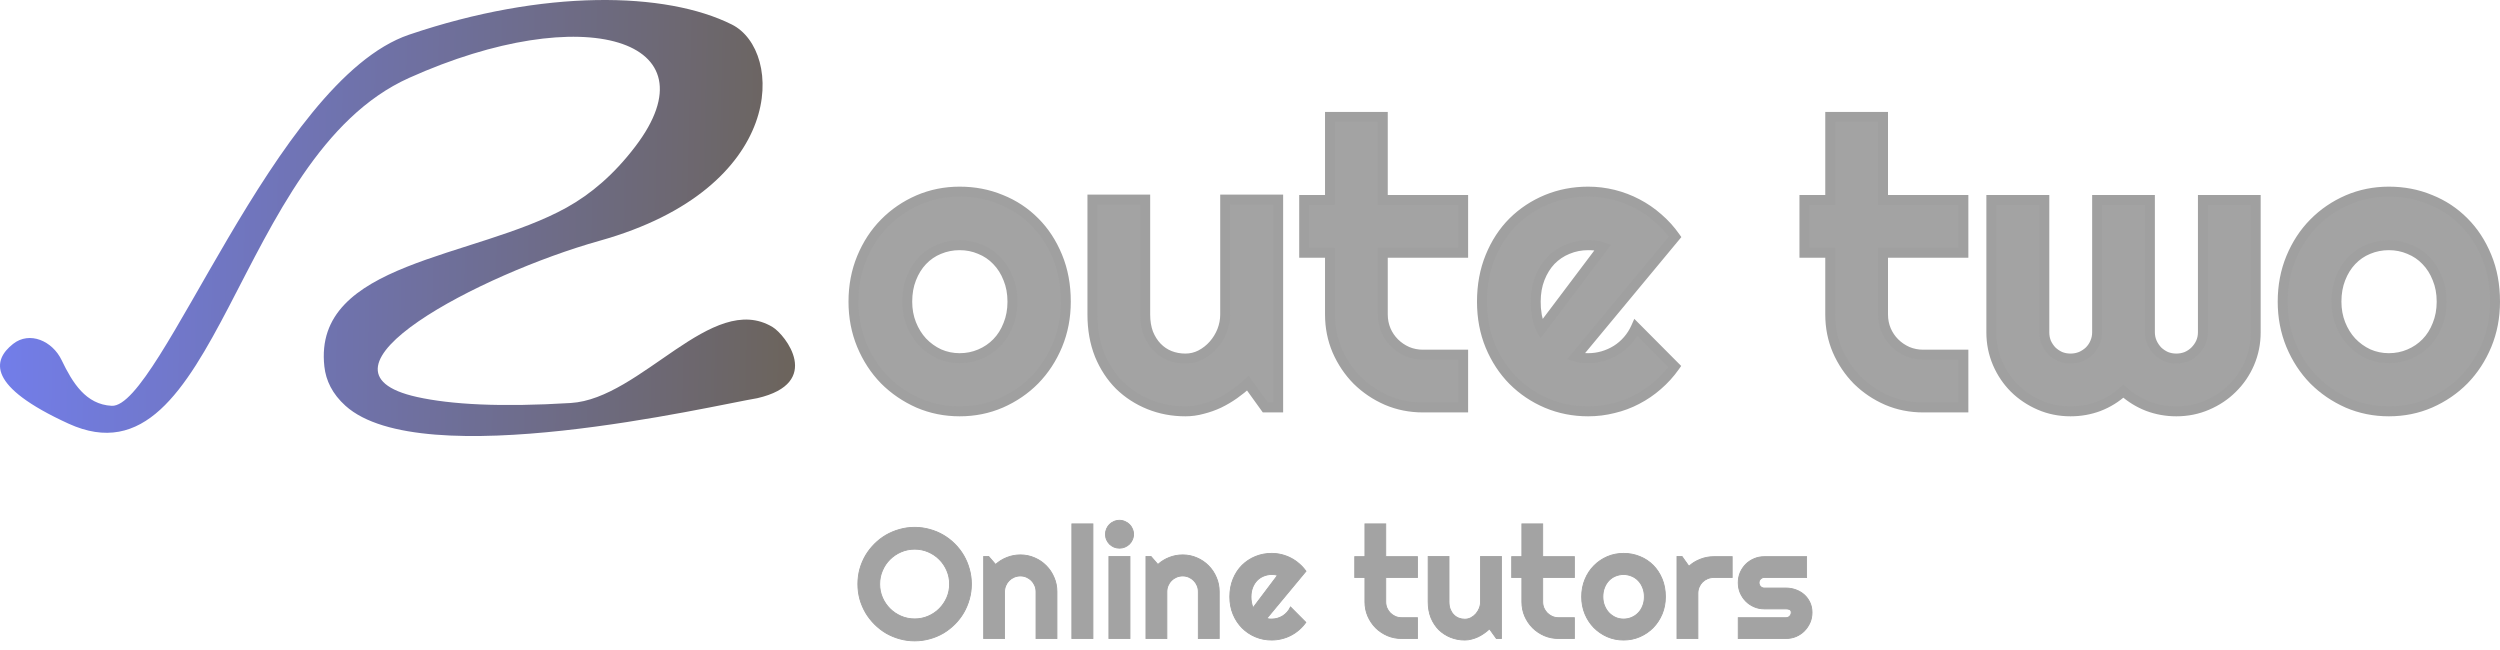 <svg width="200" height="52" viewBox="0 0 200 52" fill="none" xmlns="http://www.w3.org/2000/svg">
<path d="M32.724 2.776C21.947 6.436 12.796 32.669 8.933 32.465C6.869 32.356 5.808 30.64 4.927 28.805C4.196 27.28 2.375 26.466 1.047 27.512C-0.616 28.822 -1.034 30.909 5.476 33.889C17.473 39.379 18.693 12.537 32.724 6.233C46.755 -0.071 57.33 3.183 50.822 11.724C49.114 13.966 47.27 15.526 45.337 16.601C37.961 20.705 25.02 20.93 25.949 29.321C26.073 30.443 26.586 31.516 27.641 32.465C33.741 37.956 56.923 32.465 60.583 31.855C65.87 30.635 62.82 26.771 61.803 26.161C56.962 23.257 51.296 31.897 45.661 32.24C40.057 32.583 36.086 32.362 33.37 31.761C23.713 29.622 38.452 21.927 47.976 19.259C62.97 15.059 62.733 4.055 58.55 1.963C53.263 -0.681 43.502 -0.884 32.724 2.776Z" fill="url(#paint0_linear)"/>
<path d="M85.267 24.134C85.267 25.376 85.045 26.536 84.6 27.612C84.155 28.678 83.55 29.605 82.783 30.392C82.017 31.168 81.117 31.784 80.082 32.24C79.056 32.685 77.954 32.907 76.773 32.907C75.604 32.907 74.502 32.685 73.466 32.24C72.442 31.784 71.541 31.168 70.764 30.392C69.999 29.605 69.393 28.678 68.948 27.612C68.502 26.536 68.28 25.376 68.28 24.134C68.28 22.871 68.502 21.701 68.948 20.625C69.393 19.548 69.999 18.622 70.764 17.845C71.541 17.058 72.442 16.442 73.466 15.997C74.502 15.552 75.604 15.329 76.773 15.329C77.954 15.329 79.056 15.542 80.082 15.966C81.117 16.38 82.017 16.976 82.783 17.752C83.55 18.518 84.155 19.444 84.6 20.531C85.045 21.608 85.267 22.809 85.267 24.134ZM80.997 24.134C80.997 23.451 80.884 22.835 80.656 22.286C80.438 21.727 80.138 21.251 79.755 20.858C79.372 20.454 78.922 20.148 78.404 19.941C77.897 19.724 77.353 19.615 76.773 19.615C76.194 19.615 75.645 19.724 75.127 19.941C74.621 20.148 74.175 20.454 73.792 20.858C73.419 21.251 73.125 21.727 72.907 22.286C72.69 22.835 72.581 23.451 72.581 24.134C72.581 24.776 72.69 25.371 72.907 25.92C73.125 26.468 73.419 26.945 73.792 27.348C74.175 27.752 74.621 28.073 75.127 28.311C75.645 28.539 76.194 28.653 76.773 28.653C77.353 28.653 77.897 28.544 78.404 28.326C78.922 28.109 79.372 27.804 79.755 27.41C80.138 27.017 80.438 26.541 80.656 25.982C80.884 25.423 80.997 24.807 80.997 24.134ZM99.833 30.656C99.492 30.966 99.124 31.261 98.731 31.541C98.348 31.81 97.944 32.048 97.519 32.255C97.095 32.452 96.655 32.607 96.199 32.721C95.754 32.845 95.299 32.907 94.833 32.907C93.808 32.907 92.845 32.726 91.945 32.364C91.044 32.002 90.252 31.489 89.569 30.826C88.896 30.154 88.363 29.341 87.97 28.389C87.587 27.426 87.395 26.349 87.395 25.159V15.966H91.619V25.159C91.619 25.718 91.702 26.22 91.868 26.665C92.043 27.1 92.276 27.467 92.566 27.768C92.856 28.068 93.192 28.296 93.575 28.451C93.969 28.606 94.387 28.684 94.833 28.684C95.267 28.684 95.677 28.585 96.06 28.389C96.453 28.182 96.795 27.913 97.084 27.581C97.375 27.25 97.602 26.877 97.768 26.463C97.934 26.039 98.016 25.604 98.016 25.159V15.966H102.255V32.597H101.231L99.833 30.656ZM113.84 32.597C112.815 32.597 111.852 32.405 110.951 32.022C110.051 31.629 109.259 31.096 108.575 30.423C107.902 29.74 107.37 28.948 106.976 28.047C106.593 27.146 106.401 26.184 106.401 25.159V20.221H104.336V15.997H106.401V9.351H110.626V15.997H117.054V20.221H110.626V25.159C110.626 25.604 110.708 26.023 110.874 26.417C111.039 26.8 111.267 27.136 111.557 27.426C111.847 27.716 112.189 27.949 112.582 28.125C112.975 28.29 113.394 28.373 113.84 28.373H117.054V32.597H113.84ZM126.061 28.528C126.226 28.58 126.392 28.616 126.557 28.637C126.723 28.648 126.888 28.653 127.054 28.653C127.468 28.653 127.867 28.596 128.25 28.482C128.633 28.368 128.99 28.207 129.321 28C129.663 27.783 129.964 27.524 130.222 27.224C130.491 26.913 130.709 26.572 130.874 26.199L133.98 29.32C133.587 29.879 133.131 30.381 132.613 30.826C132.106 31.272 131.552 31.65 130.952 31.96C130.362 32.271 129.735 32.504 129.073 32.659C128.42 32.825 127.748 32.907 127.054 32.907C125.884 32.907 124.782 32.69 123.747 32.255C122.721 31.82 121.822 31.215 121.045 30.439C120.279 29.662 119.673 28.741 119.228 27.674C118.783 26.598 118.56 25.418 118.56 24.134C118.56 22.819 118.783 21.618 119.228 20.531C119.673 19.444 120.279 18.518 121.045 17.752C121.822 16.986 122.721 16.391 123.747 15.966C124.782 15.542 125.884 15.329 127.054 15.329C127.748 15.329 128.426 15.412 129.088 15.578C129.751 15.743 130.377 15.982 130.968 16.292C131.568 16.603 132.127 16.986 132.645 17.441C133.162 17.886 133.617 18.389 134.011 18.948L126.061 28.528ZM128.234 19.786C128.038 19.714 127.84 19.667 127.645 19.646C127.457 19.626 127.261 19.615 127.054 19.615C126.474 19.615 125.925 19.724 125.408 19.941C124.9 20.148 124.455 20.449 124.073 20.842C123.7 21.235 123.405 21.712 123.187 22.27C122.97 22.819 122.861 23.44 122.861 24.134C122.861 24.289 122.867 24.465 122.877 24.662C122.897 24.859 122.923 25.06 122.954 25.267C122.996 25.464 123.042 25.656 123.094 25.842C123.146 26.028 123.213 26.194 123.296 26.339L128.234 19.786Z" fill="#A3A3A3"/>
<path d="M84.598 27.612L84.965 27.765V27.764L84.598 27.612ZM82.781 30.392L83.064 30.671L83.066 30.669L82.781 30.392ZM80.079 32.24L80.237 32.604L80.24 32.603L80.079 32.24ZM73.464 32.24L73.303 32.603L73.307 32.605L73.464 32.24ZM70.762 30.392L70.477 30.669L70.481 30.673L70.762 30.392ZM68.946 27.612L68.578 27.764L68.579 27.765L68.946 27.612ZM70.762 17.845L70.479 17.566L70.762 17.845ZM73.464 15.997L73.307 15.632L73.306 15.633L73.464 15.997ZM80.079 15.966L79.927 16.334L79.932 16.335L80.079 15.966ZM82.781 17.752L82.498 18.031L82.5 18.033L82.781 17.752ZM84.598 20.531L84.231 20.682V20.683L84.598 20.531ZM80.653 22.286L80.283 22.43L80.287 22.439L80.653 22.286ZM79.752 20.858L79.465 21.131L79.468 21.135L79.752 20.858ZM78.402 19.941L78.246 20.307L78.255 20.311L78.402 19.941ZM75.126 19.941L75.276 20.309L75.28 20.308L75.126 19.941ZM73.79 20.858L73.502 20.584L73.502 20.584L73.79 20.858ZM72.905 22.286L73.275 22.433L73.276 22.43L72.905 22.286ZM73.79 27.348L73.498 27.618L73.502 27.622L73.79 27.348ZM75.126 28.311L74.957 28.671L74.966 28.675L75.126 28.311ZM78.402 28.327L78.249 27.96L78.246 27.961L78.402 28.327ZM80.653 25.982L80.286 25.832L80.283 25.838L80.653 25.982ZM84.868 24.134C84.868 25.328 84.654 26.435 84.231 27.46L84.965 27.764C85.432 26.636 85.663 25.425 85.663 24.134H84.868ZM84.231 27.459C83.804 28.482 83.226 29.366 82.497 30.114L83.066 30.669C83.869 29.845 84.502 28.875 84.965 27.765L84.231 27.459ZM82.498 30.113C81.769 30.852 80.911 31.44 79.919 31.876L80.24 32.603C81.319 32.129 82.262 31.485 83.064 30.671L82.498 30.113ZM79.92 31.875C78.949 32.297 77.901 32.51 76.772 32.51V33.305C78.003 33.305 79.16 33.072 80.237 32.604L79.92 31.875ZM76.772 32.51C75.654 32.51 74.605 32.297 73.621 31.875L73.307 32.605C74.394 33.072 75.55 33.305 76.772 33.305V32.51ZM73.626 31.876C72.644 31.44 71.784 30.852 71.044 30.111L70.481 30.673C71.293 31.485 72.235 32.128 73.303 32.603L73.626 31.876ZM71.047 30.114C70.318 29.366 69.739 28.482 69.312 27.459L68.579 27.765C69.042 28.875 69.675 29.845 70.478 30.669L71.047 30.114ZM69.313 27.46C68.889 26.435 68.675 25.328 68.675 24.134H67.88C67.88 25.425 68.112 26.636 68.578 27.764L69.313 27.46ZM68.675 24.134C68.675 22.919 68.889 21.801 69.313 20.776L68.578 20.473C68.112 21.601 67.88 22.823 67.88 24.134H68.675ZM69.313 20.776C69.74 19.744 70.318 18.862 71.045 18.124L70.479 17.566C69.675 18.381 69.042 19.352 68.578 20.473L69.313 20.776ZM71.045 18.124C71.786 17.374 72.644 16.787 73.623 16.362L73.306 15.633C72.235 16.098 71.292 16.742 70.479 17.566L71.045 18.124ZM73.621 16.362C74.605 15.939 75.654 15.727 76.772 15.727V14.932C75.55 14.932 74.394 15.165 73.307 15.632L73.621 16.362ZM76.772 15.727C77.903 15.727 78.954 15.93 79.927 16.334L80.231 15.599C79.155 15.153 78.001 14.932 76.772 14.932V15.727ZM79.932 16.335C80.918 16.729 81.771 17.294 82.498 18.031L83.064 17.473C82.259 16.657 81.312 16.031 80.226 15.597L79.932 16.335ZM82.5 18.033C83.226 18.759 83.803 19.64 84.231 20.682L84.966 20.381C84.502 19.249 83.869 18.277 83.063 17.471L82.5 18.033ZM84.231 20.683C84.653 21.706 84.868 22.854 84.868 24.134H85.663C85.663 22.764 85.433 21.511 84.965 20.38L84.231 20.683ZM81.393 24.134C81.393 23.406 81.272 22.737 81.021 22.134L80.287 22.439C80.491 22.932 80.598 23.495 80.598 24.134H81.393ZM81.024 22.142C80.789 21.538 80.461 21.015 80.038 20.58L79.468 21.135C79.811 21.487 80.084 21.916 80.283 22.43L81.024 22.142ZM80.042 20.584C79.619 20.139 79.12 19.801 78.55 19.572L78.255 20.311C78.719 20.496 79.121 20.769 79.465 21.131L80.042 20.584ZM78.559 19.576C78 19.336 77.403 19.218 76.772 19.218V20.013C77.3 20.013 77.79 20.112 78.246 20.307L78.559 19.576ZM76.772 19.218C76.141 19.218 75.54 19.336 74.972 19.575L75.28 20.308C75.747 20.112 76.243 20.013 76.772 20.013V19.218ZM74.975 19.573C74.415 19.802 73.923 20.14 73.502 20.584L74.079 21.131C74.424 20.768 74.822 20.495 75.276 20.309L74.975 19.573ZM73.502 20.584C73.091 21.019 72.769 21.54 72.535 22.142L73.276 22.43C73.477 21.914 73.746 21.483 74.079 21.131L73.502 20.584ZM72.536 22.14C72.297 22.742 72.182 23.408 72.182 24.134H72.977C72.977 23.493 73.079 22.928 73.275 22.433L72.536 22.14ZM72.182 24.134C72.182 24.822 72.298 25.467 72.536 26.066L73.275 25.773C73.077 25.275 72.977 24.73 72.977 24.134H72.182ZM72.536 26.066C72.77 26.657 73.09 27.176 73.498 27.618L74.083 27.079C73.746 26.713 73.476 26.28 73.275 25.773L72.536 26.066ZM73.502 27.622C73.919 28.062 74.406 28.412 74.957 28.671L75.295 27.951C74.832 27.734 74.428 27.442 74.079 27.075L73.502 27.622ZM74.966 28.675C75.535 28.925 76.139 29.05 76.772 29.05V28.255C76.246 28.255 75.752 28.152 75.286 27.947L74.966 28.675ZM76.772 29.05C77.403 29.05 78 28.932 78.559 28.692L78.246 27.961C77.79 28.156 77.3 28.255 76.772 28.255V29.05ZM78.556 28.693C79.122 28.456 79.617 28.12 80.038 27.688L79.468 27.133C79.123 27.487 78.718 27.763 78.249 27.96L78.556 28.693ZM80.038 27.688C80.461 27.253 80.789 26.73 81.024 26.126L80.283 25.838C80.084 26.352 79.811 26.781 79.468 27.133L80.038 27.688ZM81.022 26.132C81.272 25.52 81.393 24.852 81.393 24.134H80.598C80.598 24.761 80.493 25.326 80.286 25.832L81.022 26.132ZM99.831 30.656L100.154 30.424L99.893 30.062L99.564 30.362L99.831 30.656ZM98.729 31.541L98.957 31.866L98.959 31.865L98.729 31.541ZM97.517 32.255L97.685 32.616L97.691 32.612L97.517 32.255ZM96.198 32.721L96.101 32.335L96.091 32.338L96.198 32.721ZM89.567 30.827L89.286 31.108L89.29 31.112L89.567 30.827ZM87.968 28.389L87.599 28.536L87.6 28.54L87.968 28.389ZM87.393 15.966V15.569H86.996V15.966H87.393ZM91.617 15.966H92.014V15.569H91.617V15.966ZM91.865 26.665L91.493 26.804L91.495 26.809L91.496 26.814L91.865 26.665ZM93.573 28.451L93.424 28.819L93.428 28.82L93.573 28.451ZM96.058 28.389L96.24 28.742L96.243 28.74L96.058 28.389ZM97.766 26.463L98.135 26.611L98.136 26.608L97.766 26.463ZM98.014 15.966V15.569H97.617V15.966H98.014ZM102.254 15.966H102.651V15.569H102.254V15.966ZM102.254 32.597V32.994H102.651V32.597H102.254ZM101.228 32.597L100.906 32.829L101.025 32.994H101.228V32.597ZM99.564 30.362C99.235 30.661 98.879 30.946 98.498 31.217L98.959 31.865C99.365 31.577 99.745 31.272 100.099 30.95L99.564 30.362ZM98.5 31.216C98.134 31.473 97.748 31.7 97.343 31.898L97.691 32.612C98.135 32.396 98.557 32.148 98.957 31.866L98.5 31.216ZM97.35 31.895C96.949 32.081 96.532 32.228 96.101 32.335L96.294 33.107C96.774 32.987 97.237 32.823 97.684 32.616L97.35 31.895ZM96.091 32.338C95.681 32.453 95.261 32.51 94.831 32.51V33.305C95.332 33.305 95.824 33.238 96.304 33.104L96.091 32.338ZM94.831 32.51C93.854 32.51 92.942 32.337 92.091 31.995L91.794 32.733C92.745 33.115 93.758 33.305 94.831 33.305V32.51ZM92.091 31.995C91.237 31.652 90.489 31.167 89.844 30.541L89.29 31.112C90.011 31.811 90.847 32.352 91.794 32.733L92.091 31.995ZM89.848 30.546C89.215 29.913 88.71 29.145 88.335 28.237L87.6 28.54C88.012 29.537 88.573 30.395 89.286 31.108L89.848 30.546ZM88.337 28.242C87.975 27.332 87.791 26.306 87.791 25.159H86.996C86.996 26.392 87.194 27.52 87.599 28.536L88.337 28.242ZM87.791 25.159V15.966H86.996V25.159H87.791ZM87.393 16.364H91.617V15.569H87.393V16.364ZM91.219 15.966V25.159H92.014V15.966H91.219ZM91.219 25.159C91.219 25.757 91.308 26.307 91.493 26.804L92.237 26.526C92.091 26.133 92.014 25.679 92.014 25.159H91.219ZM91.496 26.814C91.69 27.29 91.949 27.703 92.278 28.044L92.849 27.491C92.6 27.232 92.393 26.909 92.233 26.516L91.496 26.814ZM92.278 28.044C92.606 28.384 92.989 28.643 93.424 28.819L93.722 28.082C93.391 27.948 93.102 27.752 92.849 27.491L92.278 28.044ZM93.428 28.82C93.87 28.995 94.339 29.081 94.831 29.081V28.286C94.433 28.286 94.063 28.217 93.719 28.081L93.428 28.82ZM94.831 29.081C95.329 29.081 95.8 28.968 96.24 28.742L95.876 28.035C95.55 28.203 95.203 28.286 94.831 28.286V29.081ZM96.243 28.74C96.679 28.511 97.059 28.211 97.382 27.843L96.783 27.32C96.526 27.613 96.223 27.852 95.872 28.037L96.243 28.74ZM97.382 27.843C97.702 27.477 97.953 27.066 98.135 26.611L97.397 26.316C97.248 26.689 97.043 27.023 96.783 27.32L97.382 27.843ZM98.136 26.608C98.32 26.138 98.412 25.655 98.412 25.159H97.617C97.617 25.553 97.543 25.939 97.396 26.319L98.136 26.608ZM98.412 25.159V15.966H97.617V25.159H98.412ZM98.014 16.364H102.254V15.569H98.014V16.364ZM101.856 15.966V32.597H102.651V15.966H101.856ZM102.254 32.199H101.228V32.994H102.254V32.199ZM101.551 32.364L100.154 30.424L99.509 30.888L100.906 32.829L101.551 32.364ZM110.95 32.022L110.79 32.387L110.794 32.388L110.95 32.022ZM108.573 30.423L108.29 30.702L108.295 30.706L108.573 30.423ZM106.974 28.047L106.608 28.203L106.61 28.206L106.974 28.047ZM106.399 20.221H106.797V19.823H106.399V20.221ZM104.334 20.221H103.936V20.618H104.334V20.221ZM104.334 15.997V15.6H103.936V15.997H104.334ZM106.399 15.997V16.395H106.797V15.997H106.399ZM106.399 9.351V8.954H106.002V9.351H106.399ZM110.624 9.351H111.021V8.954H110.624V9.351ZM110.624 15.997H110.226V16.395H110.624V15.997ZM117.052 15.997H117.449V15.6H117.052V15.997ZM117.052 20.221V20.618H117.449V20.221H117.052ZM110.624 20.221V19.823H110.226V20.221H110.624ZM110.872 26.417L110.505 26.571L110.507 26.574L110.872 26.417ZM111.555 27.426L111.836 27.145L111.555 27.426ZM112.58 28.125L112.417 28.488L112.426 28.491L112.58 28.125ZM117.052 28.373H117.449V27.976H117.052V28.373ZM117.052 32.597V32.994H117.449V32.597H117.052ZM113.838 32.199C112.864 32.199 111.954 32.017 111.104 31.656L110.794 32.388C111.746 32.793 112.762 32.994 113.838 32.994V32.199ZM111.109 31.658C110.251 31.284 109.5 30.777 108.852 30.14L108.295 30.706C109.014 31.414 109.846 31.974 110.79 32.386L111.109 31.658ZM108.857 30.144C108.219 29.496 107.713 28.745 107.339 27.888L106.61 28.206C107.022 29.15 107.582 29.983 108.29 30.702L108.857 30.144ZM107.34 27.892C106.979 27.042 106.797 26.133 106.797 25.159H106.002C106.002 26.235 106.203 27.25 106.608 28.203L107.34 27.892ZM106.797 25.159V20.221H106.002V25.159H106.797ZM106.399 19.823H104.334V20.618H106.399V19.823ZM104.732 20.221V15.997H103.936V20.221H104.732ZM104.334 16.395H106.399V15.6H104.334V16.395ZM106.797 15.997V9.351H106.002V15.997H106.797ZM106.399 9.749H110.624V8.954H106.399V9.749ZM110.226 9.351V15.997H111.021V9.351H110.226ZM110.624 16.395H117.052V15.6H110.624V16.395ZM116.655 15.997V20.221H117.449V15.997H116.655ZM117.052 19.823H110.624V20.618H117.052V19.823ZM110.226 20.221V25.159H111.021V20.221H110.226ZM110.226 25.159C110.226 25.655 110.318 26.127 110.505 26.571L111.238 26.262C111.094 25.92 111.021 25.553 111.021 25.159H110.226ZM110.507 26.574C110.692 27.003 110.948 27.381 111.274 27.707L111.836 27.145C111.582 26.891 111.382 26.597 111.236 26.259L110.507 26.574ZM111.274 27.707C111.6 28.033 111.982 28.293 112.417 28.488L112.742 27.762C112.391 27.605 112.09 27.399 111.836 27.145L111.274 27.707ZM112.426 28.491C112.87 28.678 113.342 28.771 113.838 28.771V27.976C113.442 27.976 113.076 27.902 112.734 27.758L112.426 28.491ZM113.838 28.771H117.052V27.976H113.838V28.771ZM116.655 28.373V32.597H117.449V28.373H116.655ZM117.052 32.199H113.838V32.994H117.052V32.199ZM126.058 28.528L125.753 28.275L125.374 28.731L125.94 28.908L126.058 28.528ZM126.555 28.637L126.506 29.032L126.518 29.033L126.53 29.034L126.555 28.637ZM129.319 28L129.53 28.338L129.533 28.336L129.319 28ZM130.219 27.224L129.919 26.964L129.918 26.965L130.219 27.224ZM130.872 26.199L131.154 25.919L130.744 25.507L130.508 26.038L130.872 26.199ZM133.978 29.32L134.303 29.549L134.495 29.276L134.259 29.04L133.978 29.32ZM132.611 30.827L132.352 30.525L132.349 30.528L132.611 30.827ZM130.95 31.96L130.766 31.607L130.764 31.608L130.95 31.96ZM129.071 32.659L128.98 32.272L128.973 32.274L129.071 32.659ZM123.745 32.255L123.589 32.621L123.591 32.622L123.745 32.255ZM121.042 30.438L120.759 30.718L120.762 30.72L121.042 30.438ZM119.226 27.674L118.858 27.826L118.859 27.828L119.226 27.674ZM119.226 20.531L118.858 20.381L119.226 20.531ZM121.042 17.752L120.764 17.469L120.762 17.471L121.042 17.752ZM123.745 15.966L123.594 15.598L123.592 15.599L123.745 15.966ZM130.966 16.292L130.78 16.644L130.782 16.645L130.966 16.292ZM132.642 17.441L132.38 17.74L132.383 17.743L132.642 17.441ZM134.009 18.948L134.314 19.201L134.509 18.967L134.334 18.719L134.009 18.948ZM128.232 19.786L128.549 20.025L128.871 19.598L128.37 19.413L128.232 19.786ZM127.642 19.646L127.598 20.041L127.601 20.042L127.642 19.646ZM125.405 19.941L125.556 20.309L125.56 20.308L125.405 19.941ZM124.071 20.842L123.785 20.565L123.782 20.569L124.071 20.842ZM123.185 22.27L123.555 22.417L123.555 22.415L123.185 22.27ZM122.875 24.662L122.477 24.683L122.479 24.693L122.48 24.704L122.875 24.662ZM122.953 25.267L122.559 25.326L122.561 25.338L122.564 25.349L122.953 25.267ZM123.294 26.339L122.949 26.536L123.249 27.06L123.611 26.578L123.294 26.339ZM125.94 28.908C126.127 28.966 126.316 29.008 126.506 29.032L126.605 28.243C126.463 28.225 126.32 28.194 126.177 28.149L125.94 28.908ZM126.53 29.034C126.704 29.045 126.878 29.05 127.052 29.05V28.255C126.895 28.255 126.737 28.25 126.58 28.24L126.53 29.034ZM127.052 29.05C127.503 29.05 127.939 28.988 128.361 28.863L128.134 28.101C127.789 28.203 127.429 28.255 127.052 28.255V29.05ZM128.361 28.863C128.778 28.739 129.168 28.564 129.53 28.337L129.108 27.663C128.808 27.851 128.484 27.997 128.134 28.101L128.361 28.863ZM129.533 28.336C129.907 28.098 130.236 27.814 130.521 27.484L129.918 26.965C129.686 27.235 129.415 27.468 129.106 27.665L129.533 28.336ZM130.52 27.484C130.815 27.144 131.054 26.77 131.235 26.361L130.508 26.038C130.359 26.374 130.163 26.683 129.919 26.964L130.52 27.484ZM130.59 26.48L133.695 29.601L134.259 29.04L131.154 25.919L130.59 26.48ZM133.653 29.092C133.278 29.624 132.845 30.102 132.352 30.525L132.87 31.128C133.412 30.661 133.89 30.135 134.303 29.549L133.653 29.092ZM132.349 30.528C131.866 30.952 131.339 31.311 130.766 31.607L131.132 32.313C131.762 31.988 132.341 31.592 132.874 31.125L132.349 30.528ZM130.764 31.608C130.205 31.903 129.61 32.124 128.98 32.272L129.162 33.046C129.856 32.883 130.513 32.639 131.135 32.312L130.764 31.608ZM128.973 32.274C128.354 32.431 127.713 32.51 127.052 32.51V33.305C127.778 33.305 128.484 33.218 129.169 33.044L128.973 32.274ZM127.052 32.51C125.933 32.51 124.883 32.302 123.898 31.889L123.591 32.622C124.677 33.078 125.832 33.305 127.052 33.305V32.51ZM123.9 31.889C122.921 31.474 122.063 30.897 121.324 30.157L120.762 30.72C121.574 31.532 122.518 32.167 123.589 32.621L123.9 31.889ZM121.325 30.159C120.597 29.421 120.019 28.543 119.592 27.521L118.859 27.828C119.323 28.938 119.956 29.903 120.759 30.718L121.325 30.159ZM119.593 27.523C119.17 26.499 118.955 25.371 118.955 24.134H118.16C118.16 25.464 118.391 26.697 118.858 27.826L119.593 27.523ZM118.955 24.134C118.955 22.865 119.17 21.716 119.594 20.682L118.858 20.381C118.391 21.521 118.16 22.774 118.16 24.134H118.955ZM119.594 20.682C120.021 19.64 120.598 18.759 121.324 18.033L120.762 17.471C119.955 18.277 119.321 19.249 118.858 20.381L119.594 20.682ZM121.322 18.035C122.061 17.305 122.918 16.739 123.897 16.334L123.592 15.599C122.521 16.043 121.577 16.666 120.764 17.469L121.322 18.035ZM123.895 16.334C124.88 15.93 125.931 15.727 127.052 15.727V14.932C125.833 14.932 124.679 15.153 123.594 15.598L123.895 16.334ZM127.052 15.727C127.713 15.727 128.359 15.806 128.989 15.964L129.183 15.192C128.488 15.019 127.778 14.932 127.052 14.932V15.727ZM128.989 15.964C129.623 16.122 130.219 16.349 130.78 16.644L131.15 15.94C130.532 15.615 129.875 15.366 129.183 15.192L128.989 15.964ZM130.782 16.645C131.353 16.941 131.886 17.305 132.38 17.74L132.904 17.143C132.363 16.666 131.777 16.265 131.148 15.939L130.782 16.645ZM132.383 17.743C132.876 18.166 133.309 18.644 133.684 19.176L134.334 18.719C133.921 18.133 133.444 17.606 132.902 17.14L132.383 17.743ZM133.703 18.694L125.753 28.275L126.364 28.782L134.314 19.201L133.703 18.694ZM128.37 19.413C128.144 19.33 127.915 19.275 127.684 19.251L127.601 20.042C127.762 20.059 127.927 20.097 128.095 20.159L128.37 19.413ZM127.686 19.251C127.484 19.229 127.272 19.218 127.052 19.218V20.013C127.246 20.013 127.428 20.023 127.598 20.041L127.686 19.251ZM127.052 19.218C126.421 19.218 125.82 19.336 125.252 19.575L125.56 20.308C126.027 20.112 126.523 20.013 127.052 20.013V19.218ZM125.256 19.573C124.698 19.801 124.207 20.132 123.785 20.565L124.355 21.119C124.7 20.765 125.1 20.496 125.556 20.309L125.256 19.573ZM123.782 20.569C123.371 21.003 123.049 21.525 122.815 22.127L123.555 22.415C123.757 21.898 124.026 21.468 124.359 21.115L123.782 20.569ZM122.816 22.124C122.577 22.727 122.462 23.399 122.462 24.134H123.256C123.256 23.482 123.359 22.912 123.555 22.417L122.816 22.124ZM122.462 24.134C122.462 24.298 122.467 24.481 122.477 24.683L123.272 24.641C123.261 24.45 123.256 24.281 123.256 24.134H122.462ZM122.48 24.704C122.501 24.906 122.527 25.114 122.559 25.326L123.346 25.209C123.316 25.007 123.29 24.811 123.27 24.62L122.48 24.704ZM122.564 25.349C122.606 25.554 122.655 25.754 122.709 25.948L123.475 25.736C123.426 25.558 123.382 25.374 123.342 25.186L122.564 25.349ZM122.709 25.948C122.769 26.162 122.847 26.359 122.949 26.536L123.639 26.142C123.575 26.029 123.52 25.895 123.475 25.736L122.709 25.948ZM123.611 26.578L128.549 20.025L127.915 19.547L122.977 26.1L123.611 26.578Z" fill="#A0A0A0"/>
<path d="M153.858 32.597C152.833 32.597 151.871 32.405 150.97 32.022C150.069 31.629 149.277 31.096 148.594 30.423C147.921 29.74 147.388 28.948 146.995 28.047C146.612 27.146 146.42 26.184 146.42 25.159V20.221H144.354V15.997H146.42V9.351H150.644V15.997H157.072V20.221H150.644V25.159C150.644 25.604 150.727 26.023 150.892 26.417C151.057 26.8 151.286 27.136 151.575 27.426C151.865 27.716 152.207 27.949 152.6 28.125C152.994 28.29 153.413 28.373 153.858 28.373H157.072V32.597H153.858ZM180.458 26.587C180.458 27.457 180.292 28.28 179.961 29.056C179.63 29.822 179.174 30.49 178.594 31.059C178.025 31.629 177.352 32.079 176.575 32.41C175.81 32.742 174.987 32.907 174.106 32.907C173.32 32.907 172.564 32.773 171.84 32.504C171.115 32.224 170.457 31.82 169.867 31.293C169.288 31.82 168.635 32.224 167.911 32.504C167.196 32.773 166.44 32.907 165.644 32.907C164.764 32.907 163.941 32.742 163.175 32.41C162.409 32.079 161.736 31.629 161.156 31.059C160.587 30.49 160.136 29.822 159.805 29.056C159.474 28.28 159.309 27.457 159.309 26.587V15.997H163.548V26.587C163.548 26.877 163.599 27.152 163.702 27.41C163.817 27.659 163.966 27.881 164.153 28.078C164.35 28.265 164.572 28.415 164.821 28.528C165.079 28.632 165.354 28.684 165.644 28.684C165.934 28.684 166.207 28.632 166.467 28.528C166.725 28.415 166.953 28.265 167.15 28.078C167.347 27.881 167.497 27.659 167.6 27.41C167.714 27.152 167.771 26.877 167.771 26.587V15.997H171.995V26.587C171.995 26.877 172.052 27.152 172.166 27.41C172.279 27.659 172.43 27.881 172.616 28.078C172.813 28.265 173.035 28.415 173.283 28.528C173.543 28.632 173.817 28.684 174.106 28.684C174.396 28.684 174.671 28.632 174.929 28.528C175.189 28.415 175.411 28.265 175.597 28.078C175.794 27.881 175.949 27.659 176.063 27.41C176.177 27.152 176.234 26.877 176.234 26.587V15.997H180.458V26.587ZM199.604 24.134C199.604 25.376 199.382 26.536 198.936 27.612C198.491 28.678 197.886 29.605 197.12 30.392C196.353 31.168 195.453 31.784 194.417 32.24C193.393 32.685 192.29 32.907 191.11 32.907C189.941 32.907 188.837 32.685 187.803 32.24C186.777 31.784 185.877 31.168 185.1 30.392C184.334 29.605 183.729 28.678 183.283 27.612C182.838 26.536 182.616 25.376 182.616 24.134C182.616 22.871 182.838 21.701 183.283 20.625C183.729 19.548 184.334 18.622 185.1 17.845C185.877 17.058 186.777 16.442 187.803 15.997C188.837 15.552 189.941 15.329 191.11 15.329C192.29 15.329 193.393 15.542 194.417 15.966C195.453 16.38 196.353 16.976 197.12 17.752C197.886 18.518 198.491 19.444 198.936 20.531C199.382 21.608 199.604 22.809 199.604 24.134ZM195.334 24.134C195.334 23.451 195.219 22.835 194.992 22.286C194.774 21.727 194.474 21.251 194.091 20.858C193.708 20.454 193.258 20.148 192.741 19.941C192.233 19.724 191.69 19.615 191.11 19.615C190.53 19.615 189.982 19.724 189.464 19.941C188.957 20.148 188.512 20.454 188.129 20.858C187.756 21.251 187.46 21.727 187.244 22.286C187.026 22.835 186.918 23.451 186.918 24.134C186.918 24.776 187.026 25.371 187.244 25.92C187.46 26.468 187.756 26.945 188.129 27.348C188.512 27.752 188.957 28.073 189.464 28.311C189.982 28.539 190.53 28.653 191.11 28.653C191.69 28.653 192.233 28.544 192.741 28.326C193.258 28.109 193.708 27.804 194.091 27.41C194.474 27.017 194.774 26.541 194.992 25.982C195.219 25.423 195.334 24.807 195.334 24.134Z" fill="#A3A3A3"/>
<path d="M150.968 32.022L150.809 32.387L150.813 32.388L150.968 32.022ZM148.592 30.423L148.309 30.702L148.314 30.706L148.592 30.423ZM146.993 28.047L146.627 28.203L146.629 28.206L146.993 28.047ZM146.418 20.221H146.815V19.823H146.418V20.221ZM144.353 20.221H143.956V20.618H144.353V20.221ZM144.353 15.997V15.6H143.956V15.997H144.353ZM146.418 15.997V16.395H146.815V15.997H146.418ZM146.418 9.351V8.954H146.021V9.351H146.418ZM150.643 9.351H151.04V8.954H150.643V9.351ZM150.643 15.997H150.245V16.395H150.643V15.997ZM157.071 15.997H157.468V15.6H157.071V15.997ZM157.071 20.221V20.618H157.468V20.221H157.071ZM150.643 20.221V19.823H150.245V20.221H150.643ZM150.89 26.417L150.524 26.571L150.526 26.574L150.89 26.417ZM151.574 27.426L151.855 27.145L151.574 27.426ZM152.599 28.125L152.436 28.488L152.444 28.491L152.599 28.125ZM157.071 28.373H157.468V27.976H157.071V28.373ZM157.071 32.597V32.994H157.468V32.597H157.071ZM153.857 32.199C152.882 32.199 151.972 32.017 151.124 31.656L150.813 32.388C151.765 32.793 152.78 32.994 153.857 32.994V32.199ZM151.127 31.658C150.271 31.284 149.519 30.777 148.871 30.14L148.314 30.706C149.032 31.414 149.865 31.974 150.809 32.386L151.127 31.658ZM148.875 30.144C148.237 29.496 147.732 28.745 147.357 27.888L146.629 28.206C147.041 29.15 147.602 29.983 148.309 30.702L148.875 30.144ZM147.359 27.892C146.998 27.042 146.815 26.133 146.815 25.159H146.021C146.021 26.235 146.222 27.25 146.627 28.203L147.359 27.892ZM146.815 25.159V20.221H146.021V25.159H146.815ZM146.418 19.823H144.353V20.618H146.418V19.823ZM144.75 20.221V15.997H143.956V20.221H144.75ZM144.353 16.395H146.418V15.6H144.353V16.395ZM146.815 15.997V9.351H146.021V15.997H146.815ZM146.418 9.749H150.643V8.954H146.418V9.749ZM150.245 9.351V15.997H151.04V9.351H150.245ZM150.643 16.395H157.071V15.6H150.643V16.395ZM156.673 15.997V20.221H157.468V15.997H156.673ZM157.071 19.823H150.643V20.618H157.071V19.823ZM150.245 20.221V25.159H151.04V20.221H150.245ZM150.245 25.159C150.245 25.655 150.337 26.127 150.524 26.571L151.257 26.262C151.113 25.92 151.04 25.553 151.04 25.159H150.245ZM150.526 26.574C150.711 27.003 150.967 27.381 151.293 27.707L151.855 27.145C151.601 26.891 151.402 26.597 151.255 26.259L150.526 26.574ZM151.293 27.707C151.619 28.033 152.001 28.293 152.436 28.488L152.761 27.762C152.41 27.605 152.108 27.399 151.855 27.145L151.293 27.707ZM152.444 28.491C152.889 28.678 153.36 28.771 153.857 28.771V27.976C153.461 27.976 153.095 27.902 152.753 27.758L152.444 28.491ZM153.857 28.771H157.071V27.976H153.857V28.771ZM156.673 28.373V32.597H157.468V28.373H156.673ZM157.071 32.199H153.857V32.994H157.071V32.199ZM179.96 29.056L180.324 29.214L180.324 29.212L179.96 29.056ZM178.593 31.059L178.314 30.776L178.312 30.779L178.593 31.059ZM176.574 32.41L176.418 32.045L176.416 32.046L176.574 32.41ZM171.838 32.504L171.695 32.874L171.7 32.876L171.838 32.504ZM169.866 31.292L170.131 30.996L169.864 30.757L169.599 30.999L169.866 31.292ZM167.909 32.504L168.05 32.876L168.052 32.874L167.909 32.504ZM161.154 31.059L160.874 31.341L160.876 31.343L161.154 31.059ZM159.804 29.056L159.438 29.212L159.438 29.214L159.804 29.056ZM159.307 15.997V15.6H158.909V15.997H159.307ZM163.546 15.997H163.944V15.6H163.546V15.997ZM163.701 27.41L163.332 27.558L163.336 27.567L163.34 27.576L163.701 27.41ZM164.151 28.078L163.863 28.352L163.871 28.359L163.878 28.367L164.151 28.078ZM164.82 28.528L164.653 28.89L164.662 28.894L164.672 28.898L164.82 28.528ZM166.465 28.528L166.613 28.898L166.619 28.895L166.625 28.892L166.465 28.528ZM167.148 28.078L167.422 28.367L167.429 28.359L167.148 28.078ZM167.599 27.41L167.235 27.25L167.232 27.258L167.599 27.41ZM167.77 15.997V15.6H167.372V15.997H167.77ZM171.993 15.997H172.39V15.6H171.993V15.997ZM172.164 27.41L171.8 27.57L171.802 27.576L172.164 27.41ZM172.614 28.078L172.326 28.352L172.333 28.359L172.341 28.367L172.614 28.078ZM173.282 28.528L173.117 28.89L173.126 28.894L173.134 28.898L173.282 28.528ZM174.928 28.528L175.075 28.898L175.082 28.895L175.088 28.892L174.928 28.528ZM175.595 28.078L175.315 27.797L175.595 28.078ZM176.061 27.41L176.423 27.576L176.425 27.57L176.061 27.41ZM176.232 15.997V15.6H175.835V15.997H176.232ZM180.457 15.997H180.854V15.6H180.457V15.997ZM180.059 26.587C180.059 27.405 179.903 28.175 179.594 28.9L180.324 29.212C180.678 28.385 180.854 27.509 180.854 26.587H180.059ZM179.595 28.899C179.283 29.619 178.856 30.244 178.314 30.776L178.871 31.343C179.489 30.737 179.973 30.026 180.324 29.214L179.595 28.899ZM178.312 30.779C177.779 31.31 177.15 31.733 176.418 32.045L176.73 32.776C177.551 32.426 178.267 31.948 178.873 31.341L178.312 30.779ZM176.416 32.046C175.703 32.354 174.934 32.51 174.105 32.51V33.305C175.036 33.305 175.914 33.129 176.732 32.775L176.416 32.046ZM174.105 32.51C173.365 32.51 172.657 32.383 171.976 32.131L171.7 32.876C172.469 33.162 173.272 33.305 174.105 33.305V32.51ZM171.981 32.133C171.303 31.871 170.686 31.493 170.131 30.996L169.601 31.589C170.226 32.148 170.925 32.577 171.695 32.874L171.981 32.133ZM169.599 30.999C169.055 31.494 168.444 31.871 167.766 32.133L168.052 32.874C168.823 32.577 169.517 32.147 170.133 31.586L169.599 30.999ZM167.769 32.132C167.101 32.383 166.394 32.51 165.643 32.51V33.305C166.485 33.305 167.288 33.162 168.05 32.876L167.769 32.132ZM165.643 32.51C164.813 32.51 164.044 32.354 163.331 32.046L163.015 32.775C163.834 33.129 164.71 33.305 165.643 33.305V32.51ZM163.331 32.046C162.609 31.733 161.977 31.31 161.434 30.776L160.876 31.343C161.491 31.948 162.206 32.425 163.015 32.775L163.331 32.046ZM161.436 30.779C160.903 30.246 160.48 29.62 160.169 28.899L159.438 29.214C159.789 30.025 160.267 30.735 160.874 31.341L161.436 30.779ZM160.17 28.9C159.859 28.175 159.704 27.405 159.704 26.587H158.909C158.909 27.509 159.085 28.385 159.438 29.212L160.17 28.9ZM159.704 26.587V15.997H158.909V26.587H159.704ZM159.307 16.395H163.546V15.6H159.307V16.395ZM163.149 15.997V26.587H163.944V15.997H163.149ZM163.149 26.587C163.149 26.926 163.209 27.25 163.332 27.558L164.071 27.263C163.986 27.053 163.944 26.829 163.944 26.587H163.149ZM163.34 27.576C163.472 27.864 163.646 28.123 163.863 28.352L164.441 27.805C164.284 27.64 164.158 27.454 164.063 27.245L163.34 27.576ZM163.878 28.367C164.106 28.583 164.365 28.758 164.653 28.89L164.985 28.167C164.776 28.071 164.59 27.946 164.425 27.79L163.878 28.367ZM164.672 28.898C164.979 29.02 165.304 29.081 165.643 29.081V28.286C165.401 28.286 165.176 28.243 164.967 28.159L164.672 28.898ZM165.643 29.081C165.98 29.081 166.305 29.02 166.613 28.898L166.317 28.159C166.107 28.243 165.883 28.286 165.643 28.286V29.081ZM166.625 28.892C166.924 28.761 167.19 28.586 167.422 28.367L166.875 27.79C166.713 27.943 166.524 28.068 166.305 28.165L166.625 28.892ZM167.429 28.359C167.661 28.127 167.841 27.861 167.965 27.563L167.232 27.258C167.149 27.456 167.029 27.636 166.868 27.797L167.429 28.359ZM167.963 27.57C168.099 27.26 168.167 26.931 168.167 26.587H167.372C167.372 26.823 167.326 27.043 167.235 27.25L167.963 27.57ZM168.167 26.587V15.997H167.372V26.587H168.167ZM167.77 16.395H171.993V15.6H167.77V16.395ZM171.596 15.997V26.587H172.39V15.997H171.596ZM171.596 26.587C171.596 26.931 171.664 27.26 171.8 27.57L172.528 27.25C172.437 27.043 172.39 26.823 172.39 26.587H171.596ZM171.802 27.576C171.935 27.864 172.11 28.123 172.326 28.352L172.903 27.805C172.747 27.64 172.621 27.454 172.525 27.245L171.802 27.576ZM172.341 28.367C172.57 28.583 172.829 28.758 173.117 28.89L173.448 28.167C173.238 28.071 173.052 27.946 172.888 27.79L172.341 28.367ZM173.134 28.898C173.442 29.02 173.767 29.081 174.105 29.081V28.286C173.864 28.286 173.64 28.243 173.43 28.159L173.134 28.898ZM174.105 29.081C174.443 29.081 174.768 29.02 175.075 28.898L174.781 28.159C174.571 28.243 174.347 28.286 174.105 28.286V29.081ZM175.088 28.892C175.389 28.76 175.654 28.583 175.877 28.359L175.315 27.797C175.165 27.946 174.985 28.069 174.768 28.165L175.088 28.892ZM175.877 28.359C176.106 28.13 176.289 27.868 176.423 27.576L175.701 27.245C175.606 27.449 175.479 27.633 175.315 27.797L175.877 28.359ZM176.425 27.57C176.563 27.26 176.63 26.931 176.63 26.587H175.835C175.835 26.823 175.789 27.043 175.698 27.25L176.425 27.57ZM176.63 26.587V15.997H175.835V26.587H176.63ZM176.232 16.395H180.457V15.6H176.232V16.395ZM180.059 15.997V26.587H180.854V15.997H180.059ZM198.935 27.612L199.301 27.765L199.302 27.764L198.935 27.612ZM197.118 30.392L197.401 30.671L197.403 30.669L197.118 30.392ZM194.416 32.24L194.574 32.604L194.576 32.603L194.416 32.24ZM187.801 32.24L187.64 32.603L187.643 32.605L187.801 32.24ZM185.098 30.392L184.814 30.669L184.818 30.673L185.098 30.392ZM183.282 27.612L182.914 27.764L182.916 27.765L183.282 27.612ZM185.098 17.845L184.816 17.566H184.816L185.098 17.845ZM187.801 15.997L187.643 15.632L187.643 15.633L187.801 15.997ZM194.416 15.966L194.264 16.334L194.268 16.335L194.416 15.966ZM197.118 17.752L196.835 18.031L196.836 18.033L197.118 17.752ZM198.935 20.531L198.567 20.682L198.567 20.683L198.935 20.531ZM194.99 22.286L194.62 22.43L194.623 22.439L194.99 22.286ZM194.09 20.858L193.802 21.131L193.805 21.135L194.09 20.858ZM192.739 19.941L192.583 20.307L192.591 20.311L192.739 19.941ZM189.463 19.941L189.613 20.309L189.616 20.308L189.463 19.941ZM188.127 20.858L187.838 20.584V20.584L188.127 20.858ZM187.242 22.286L187.612 22.433L187.613 22.43L187.242 22.286ZM188.127 27.348L187.835 27.618L187.838 27.622L188.127 27.348ZM189.463 28.311L189.294 28.671L189.302 28.675L189.463 28.311ZM192.739 28.327L192.585 27.96L192.583 27.961L192.739 28.327ZM194.99 25.982L194.622 25.832L194.62 25.838L194.99 25.982ZM199.205 24.134C199.205 25.328 198.991 26.435 198.567 27.46L199.302 27.764C199.768 26.636 200 25.425 200 24.134H199.205ZM198.567 27.459C198.14 28.482 197.563 29.366 196.833 30.114L197.403 30.669C198.206 29.845 198.838 28.875 199.301 27.765L198.567 27.459ZM196.835 30.113C196.105 30.852 195.247 31.44 194.256 31.876L194.576 32.603C195.655 32.129 196.598 31.485 197.401 30.671L196.835 30.113ZM194.257 31.875C193.285 32.297 192.237 32.51 191.108 32.51V33.305C192.34 33.305 193.497 33.072 194.574 32.604L194.257 31.875ZM191.108 32.51C189.99 32.51 188.942 32.297 187.958 31.875L187.643 32.605C188.73 33.072 189.887 33.305 191.108 33.305V32.51ZM187.963 31.876C186.981 31.44 186.121 30.852 185.38 30.111L184.818 30.673C185.629 31.485 186.571 32.128 187.64 32.603L187.963 31.876ZM185.384 30.114C184.655 29.366 184.076 28.482 183.65 27.459L182.916 27.765C183.379 28.875 184.011 29.845 184.814 30.669L185.384 30.114ZM183.65 27.46C183.225 26.435 183.012 25.328 183.012 24.134H182.217C182.217 25.425 182.449 26.636 182.914 27.764L183.65 27.46ZM183.012 24.134C183.012 22.919 183.227 21.801 183.65 20.776L182.914 20.473C182.448 21.601 182.217 22.823 182.217 24.134H183.012ZM183.65 20.776C184.076 19.744 184.655 18.862 185.382 18.124L184.816 17.566C184.012 18.381 183.379 19.352 182.914 20.473L183.65 20.776ZM185.382 18.124C186.122 17.374 186.981 16.787 187.959 16.362L187.643 15.633C186.572 16.098 185.628 16.742 184.816 17.566L185.382 18.124ZM187.958 16.362C188.942 15.939 189.99 15.727 191.108 15.727V14.932C189.887 14.932 188.73 15.165 187.643 15.632L187.958 16.362ZM191.108 15.727C192.24 15.727 193.29 15.93 194.264 16.334L194.567 15.599C193.492 15.153 192.337 14.932 191.108 14.932V15.727ZM194.268 16.335C195.254 16.729 196.108 17.294 196.835 18.031L197.401 17.473C196.596 16.657 195.648 16.031 194.564 15.597L194.268 16.335ZM196.836 18.033C197.563 18.759 198.14 19.64 198.567 20.682L199.302 20.381C198.839 19.249 198.205 18.277 197.399 17.471L196.836 18.033ZM198.567 20.683C198.99 21.706 199.205 22.854 199.205 24.134H200C200 22.764 199.77 21.511 199.302 20.38L198.567 20.683ZM195.73 24.134C195.73 23.406 195.609 22.737 195.358 22.134L194.623 22.439C194.829 22.932 194.935 23.495 194.935 24.134H195.73ZM195.361 22.142C195.126 21.538 194.798 21.015 194.374 20.58L193.805 21.135C194.148 21.487 194.42 21.916 194.62 22.43L195.361 22.142ZM194.379 20.584C193.956 20.139 193.457 19.801 192.886 19.572L192.591 20.311C193.055 20.496 193.458 20.769 193.802 21.131L194.379 20.584ZM192.896 19.576C192.336 19.336 191.739 19.218 191.108 19.218V20.013C191.637 20.013 192.127 20.112 192.583 20.307L192.896 19.576ZM191.108 19.218C190.478 19.218 189.876 19.336 189.308 19.575L189.616 20.308C190.084 20.112 190.58 20.013 191.108 20.013V19.218ZM189.312 19.573C188.752 19.802 188.26 20.14 187.838 20.584L188.416 21.131C188.76 20.768 189.158 20.495 189.613 20.309L189.312 19.573ZM187.838 20.584C187.427 21.019 187.105 21.54 186.872 22.142L187.613 22.43C187.813 21.914 188.082 21.483 188.416 21.131L187.838 20.584ZM186.873 22.14C186.634 22.742 186.519 23.408 186.519 24.134H187.314C187.314 23.493 187.416 22.928 187.612 22.433L186.873 22.14ZM186.519 24.134C186.519 24.822 186.635 25.467 186.873 26.066L187.612 25.773C187.414 25.275 187.314 24.73 187.314 24.134H186.519ZM186.873 26.066C187.106 26.657 187.427 27.176 187.835 27.618L188.419 27.079C188.082 26.713 187.812 26.28 187.612 25.773L186.873 26.066ZM187.838 27.622C188.256 28.062 188.742 28.412 189.294 28.671L189.632 27.951C189.169 27.734 188.764 27.442 188.416 27.075L187.838 27.622ZM189.302 28.675C189.871 28.925 190.475 29.05 191.108 29.05V28.255C190.582 28.255 190.089 28.152 189.622 27.947L189.302 28.675ZM191.108 29.05C191.739 29.05 192.336 28.932 192.896 28.692L192.583 27.961C192.127 28.156 191.637 28.255 191.108 28.255V29.05ZM192.892 28.693C193.459 28.456 193.954 28.12 194.374 27.688L193.805 27.133C193.46 27.487 193.055 27.763 192.585 27.96L192.892 28.693ZM194.374 27.688C194.798 27.253 195.126 26.73 195.361 26.126L194.62 25.838C194.42 26.352 194.148 26.781 193.805 27.133L194.374 27.688ZM195.359 26.132C195.608 25.52 195.73 24.852 195.73 24.134H194.935C194.935 24.761 194.829 25.326 194.622 25.832L195.359 26.132Z" fill="#A0A0A0"/>
<path d="M77.713 46.725C77.713 47.142 77.657 47.544 77.547 47.932C77.441 48.316 77.29 48.677 77.094 49.016C76.898 49.351 76.661 49.657 76.383 49.935C76.106 50.212 75.799 50.451 75.465 50.651C75.13 50.847 74.769 50.998 74.38 51.105C73.993 51.215 73.591 51.27 73.174 51.27C72.757 51.27 72.355 51.215 71.967 51.105C71.584 50.998 71.222 50.847 70.883 50.651C70.548 50.451 70.242 50.212 69.964 49.935C69.687 49.657 69.448 49.351 69.248 49.016C69.052 48.677 68.899 48.316 68.789 47.932C68.683 47.544 68.629 47.142 68.629 46.725C68.629 46.309 68.683 45.907 68.789 45.519C68.899 45.131 69.052 44.77 69.248 44.435C69.448 44.1 69.687 43.794 69.964 43.516C70.242 43.238 70.548 43.002 70.883 42.806C71.222 42.61 71.584 42.459 71.967 42.352C72.355 42.242 72.757 42.187 73.174 42.187C73.591 42.187 73.993 42.242 74.38 42.352C74.769 42.459 75.13 42.61 75.465 42.806C75.799 43.002 76.106 43.238 76.383 43.516C76.661 43.794 76.898 44.1 77.094 44.435C77.29 44.77 77.441 45.131 77.547 45.519C77.657 45.907 77.713 46.309 77.713 46.725ZM75.967 46.725C75.967 46.342 75.893 45.98 75.746 45.641C75.599 45.298 75.399 45.002 75.146 44.753C74.897 44.5 74.601 44.3 74.258 44.153C73.919 44.006 73.558 43.933 73.174 43.933C72.786 43.933 72.423 44.006 72.084 44.153C71.745 44.3 71.449 44.5 71.196 44.753C70.943 45.002 70.743 45.298 70.596 45.641C70.449 45.98 70.375 46.342 70.375 46.725C70.375 47.109 70.449 47.471 70.596 47.809C70.743 48.144 70.943 48.438 71.196 48.692C71.449 48.945 71.745 49.145 72.084 49.292C72.423 49.439 72.786 49.512 73.174 49.512C73.558 49.512 73.919 49.439 74.258 49.292C74.601 49.145 74.897 48.945 75.146 48.692C75.399 48.438 75.599 48.144 75.746 47.809C75.893 47.471 75.967 47.109 75.967 46.725ZM80.364 51.08H78.692V44.52H79.097L79.648 45.157C79.918 44.913 80.222 44.725 80.56 44.594C80.904 44.459 81.26 44.392 81.633 44.392C82.033 44.392 82.41 44.469 82.766 44.625C83.12 44.776 83.431 44.986 83.696 45.255C83.962 45.521 84.17 45.833 84.321 46.193C84.477 46.548 84.554 46.928 84.554 47.332V51.08H82.882V47.332C82.882 47.16 82.849 46.999 82.784 46.848C82.718 46.693 82.628 46.558 82.514 46.444C82.4 46.329 82.267 46.24 82.116 46.174C81.965 46.109 81.804 46.076 81.633 46.076C81.457 46.076 81.291 46.109 81.136 46.174C80.981 46.24 80.847 46.329 80.732 46.444C80.618 46.558 80.528 46.693 80.463 46.848C80.397 46.999 80.364 47.16 80.364 47.332V51.08ZM87.433 51.08H85.748V41.911H87.433V51.08ZM90.685 42.738C90.685 42.893 90.654 43.038 90.593 43.173C90.536 43.308 90.456 43.426 90.354 43.528C90.252 43.626 90.132 43.706 89.993 43.767C89.858 43.824 89.713 43.853 89.558 43.853C89.403 43.853 89.256 43.824 89.117 43.767C88.982 43.706 88.864 43.626 88.761 43.528C88.663 43.426 88.584 43.308 88.522 43.173C88.465 43.038 88.437 42.893 88.437 42.738C88.437 42.587 88.465 42.444 88.522 42.309C88.584 42.171 88.663 42.052 88.761 41.954C88.864 41.852 88.982 41.773 89.117 41.715C89.256 41.654 89.403 41.623 89.558 41.623C89.713 41.623 89.858 41.654 89.993 41.715C90.132 41.773 90.252 41.852 90.354 41.954C90.456 42.052 90.536 42.171 90.593 42.309C90.654 42.444 90.685 42.587 90.685 42.738ZM90.397 51.08H88.713V44.52H90.397V51.08ZM93.349 51.08H91.677V44.52H92.081L92.633 45.157C92.902 44.913 93.206 44.725 93.545 44.594C93.888 44.459 94.245 44.392 94.617 44.392C95.017 44.392 95.395 44.469 95.75 44.625C96.105 44.776 96.415 44.986 96.681 45.255C96.946 45.521 97.155 45.833 97.306 46.193C97.46 46.548 97.538 46.928 97.538 47.332V51.08H95.866V47.332C95.866 47.16 95.833 46.999 95.769 46.848C95.703 46.693 95.613 46.558 95.499 46.444C95.385 46.329 95.252 46.24 95.101 46.174C94.95 46.109 94.788 46.076 94.617 46.076C94.441 46.076 94.276 46.109 94.12 46.174C93.966 46.24 93.831 46.329 93.716 46.444C93.602 46.558 93.512 46.693 93.447 46.848C93.382 46.999 93.349 47.16 93.349 47.332V51.08ZM101.342 49.475C101.408 49.496 101.472 49.51 101.538 49.518C101.603 49.522 101.669 49.525 101.734 49.525C101.897 49.525 102.054 49.502 102.205 49.457C102.357 49.412 102.497 49.349 102.628 49.267C102.763 49.181 102.881 49.079 102.983 48.961C103.09 48.839 103.175 48.704 103.24 48.557L104.465 49.788C104.311 50.008 104.131 50.206 103.927 50.382C103.727 50.557 103.508 50.707 103.271 50.829C103.038 50.952 102.791 51.044 102.53 51.105C102.273 51.17 102.008 51.203 101.734 51.203C101.272 51.203 100.837 51.117 100.429 50.945C100.025 50.774 99.669 50.535 99.364 50.229C99.061 49.923 98.823 49.559 98.647 49.139C98.472 48.714 98.384 48.248 98.384 47.742C98.384 47.224 98.472 46.75 98.647 46.321C98.823 45.892 99.061 45.527 99.364 45.225C99.669 44.923 100.025 44.688 100.429 44.52C100.837 44.353 101.272 44.27 101.734 44.27C102.008 44.27 102.275 44.302 102.536 44.367C102.798 44.433 103.044 44.527 103.277 44.649C103.514 44.772 103.734 44.923 103.939 45.102C104.143 45.278 104.322 45.476 104.478 45.697L101.342 49.475ZM102.199 46.027C102.122 45.999 102.044 45.98 101.966 45.972C101.893 45.964 101.815 45.96 101.734 45.96C101.505 45.96 101.289 46.003 101.085 46.089C100.885 46.17 100.709 46.289 100.558 46.444C100.411 46.599 100.295 46.787 100.209 47.007C100.123 47.224 100.08 47.469 100.08 47.742C100.08 47.803 100.082 47.873 100.086 47.95C100.095 48.028 100.104 48.108 100.117 48.189C100.133 48.267 100.152 48.342 100.172 48.416C100.192 48.489 100.219 48.555 100.251 48.612L102.199 46.027ZM112.127 51.08C111.723 51.08 111.343 51.005 110.989 50.854C110.633 50.698 110.321 50.488 110.051 50.223C109.786 49.953 109.575 49.641 109.421 49.286C109.27 48.93 109.194 48.551 109.194 48.146V46.199H108.379V44.533H109.194V41.911H110.86V44.533H113.396V46.199H110.86V48.146C110.86 48.322 110.893 48.487 110.958 48.643C111.023 48.794 111.113 48.926 111.227 49.041C111.341 49.155 111.477 49.247 111.631 49.316C111.787 49.382 111.952 49.414 112.127 49.414H113.396V51.08H112.127ZM119.159 50.315C119.024 50.437 118.879 50.553 118.724 50.664C118.573 50.77 118.414 50.864 118.247 50.945C118.079 51.023 117.905 51.084 117.726 51.129C117.55 51.178 117.371 51.203 117.187 51.203C116.782 51.203 116.403 51.131 116.047 50.988C115.693 50.845 115.38 50.643 115.111 50.382C114.845 50.117 114.635 49.796 114.479 49.42C114.329 49.041 114.253 48.616 114.253 48.146V44.52H115.919V48.146C115.919 48.367 115.952 48.565 116.017 48.74C116.086 48.912 116.178 49.057 116.293 49.175C116.407 49.294 116.539 49.384 116.69 49.445C116.846 49.506 117.011 49.537 117.187 49.537C117.358 49.537 117.52 49.498 117.67 49.42C117.826 49.339 117.96 49.233 118.075 49.102C118.189 48.971 118.279 48.824 118.344 48.661C118.41 48.493 118.442 48.322 118.442 48.146V44.52H120.114V51.08H119.71L119.159 50.315ZM124.683 51.08C124.279 51.08 123.9 51.005 123.544 50.854C123.189 50.698 122.877 50.488 122.607 50.223C122.342 49.953 122.132 49.641 121.976 49.286C121.825 48.93 121.75 48.551 121.75 48.146V46.199H120.935V44.533H121.75V41.911H123.416V44.533H125.951V46.199H123.416V48.146C123.416 48.322 123.448 48.487 123.513 48.643C123.579 48.794 123.669 48.926 123.783 49.041C123.897 49.155 124.032 49.247 124.187 49.316C124.343 49.382 124.508 49.414 124.683 49.414H125.951V51.08H124.683ZM133.233 47.742C133.233 48.232 133.145 48.69 132.97 49.114C132.795 49.535 132.556 49.9 132.254 50.211C131.952 50.517 131.596 50.76 131.188 50.939C130.784 51.115 130.349 51.203 129.883 51.203C129.422 51.203 128.987 51.115 128.579 50.939C128.175 50.76 127.819 50.517 127.513 50.211C127.211 49.9 126.972 49.535 126.796 49.114C126.621 48.69 126.533 48.232 126.533 47.742C126.533 47.244 126.621 46.783 126.796 46.358C126.972 45.933 127.211 45.568 127.513 45.262C127.819 44.951 128.175 44.708 128.579 44.533C128.987 44.357 129.422 44.27 129.883 44.27C130.349 44.27 130.784 44.353 131.188 44.52C131.596 44.684 131.952 44.919 132.254 45.225C132.556 45.527 132.795 45.892 132.97 46.321C133.145 46.746 133.233 47.22 133.233 47.742ZM131.549 47.742C131.549 47.473 131.504 47.23 131.414 47.013C131.329 46.793 131.21 46.605 131.059 46.45C130.909 46.291 130.731 46.17 130.527 46.089C130.327 46.003 130.112 45.96 129.883 45.96C129.655 45.96 129.438 46.003 129.234 46.089C129.034 46.17 128.858 46.291 128.707 46.45C128.56 46.605 128.444 46.793 128.358 47.013C128.272 47.23 128.23 47.473 128.23 47.742C128.23 47.995 128.272 48.23 128.358 48.447C128.444 48.663 128.56 48.851 128.707 49.01C128.858 49.169 129.034 49.296 129.234 49.39C129.438 49.48 129.655 49.525 129.883 49.525C130.112 49.525 130.327 49.482 130.527 49.396C130.731 49.31 130.909 49.19 131.059 49.035C131.21 48.879 131.329 48.692 131.414 48.471C131.504 48.251 131.549 48.008 131.549 47.742ZM135.831 51.08H134.159V44.52H134.563L135.114 45.298C135.383 45.053 135.69 44.866 136.033 44.735C136.375 44.6 136.731 44.533 137.098 44.533H138.574V46.199H137.098C136.922 46.199 136.757 46.231 136.602 46.297C136.447 46.362 136.312 46.452 136.198 46.566C136.083 46.681 135.994 46.815 135.929 46.97C135.863 47.126 135.831 47.291 135.831 47.467V51.08ZM142.88 51.08H139.058V49.414H142.88C142.994 49.414 143.093 49.373 143.174 49.292C143.256 49.21 143.297 49.112 143.297 48.998C143.297 48.879 143.256 48.802 143.174 48.765C143.093 48.728 142.994 48.71 142.88 48.71H141.141C140.851 48.71 140.579 48.655 140.326 48.544C140.073 48.434 139.852 48.285 139.665 48.097C139.477 47.906 139.328 47.683 139.217 47.43C139.111 47.177 139.058 46.905 139.058 46.615C139.058 46.325 139.111 46.054 139.217 45.801C139.328 45.547 139.477 45.327 139.665 45.139C139.852 44.951 140.073 44.804 140.326 44.698C140.579 44.588 140.851 44.533 141.141 44.533H144.527V46.199H141.141C141.026 46.199 140.928 46.24 140.847 46.321C140.765 46.403 140.724 46.501 140.724 46.615C140.724 46.734 140.765 46.836 140.847 46.921C140.928 47.003 141.026 47.044 141.141 47.044H142.88C143.166 47.044 143.435 47.093 143.688 47.191C143.942 47.285 144.162 47.417 144.35 47.589C144.538 47.761 144.687 47.967 144.797 48.208C144.907 48.449 144.962 48.712 144.962 48.998C144.962 49.288 144.907 49.559 144.797 49.812C144.687 50.061 144.538 50.282 144.35 50.474C144.162 50.662 143.942 50.811 143.688 50.921C143.435 51.027 143.166 51.08 142.88 51.08Z" fill="#A3A3A3"/>
<path d="M77.547 47.932L77.514 47.923V47.923L77.547 47.932ZM77.094 49.016L77.124 49.034V49.034L77.094 49.016ZM75.465 50.652L75.482 50.682L75.483 50.681L75.465 50.652ZM74.38 51.105L74.371 51.071V51.071L74.38 51.105ZM71.967 51.105L71.977 51.071V51.071L71.967 51.105ZM70.884 50.652L70.865 50.681L70.866 50.682L70.884 50.652ZM69.248 49.016L69.218 49.034L69.218 49.034L69.248 49.016ZM68.789 47.932L68.755 47.941L68.755 47.942L68.789 47.932ZM68.789 45.519L68.755 45.51L68.755 45.51L68.789 45.519ZM69.248 44.435L69.218 44.417L69.218 44.417L69.248 44.435ZM70.884 42.806L70.866 42.776V42.776L70.884 42.806ZM71.967 42.353L71.977 42.386V42.386L71.967 42.353ZM74.38 42.353L74.371 42.386V42.386L74.38 42.353ZM77.547 45.519L77.514 45.528V45.529L77.547 45.519ZM75.746 45.642L75.714 45.655V45.655L75.746 45.642ZM75.146 44.754L75.121 44.778L75.122 44.778L75.146 44.754ZM74.259 44.153L74.245 44.185V44.185L74.259 44.153ZM71.196 44.754L71.22 44.778V44.778L71.196 44.754ZM70.596 45.642L70.628 45.655V45.655L70.596 45.642ZM70.596 47.81L70.564 47.824V47.824L70.596 47.81ZM74.259 49.292L74.245 49.26V49.26L74.259 49.292ZM75.146 48.692L75.122 48.667L75.121 48.667L75.146 48.692ZM75.746 47.81L75.778 47.824V47.824L75.746 47.81ZM77.678 46.726C77.678 47.139 77.623 47.538 77.514 47.923L77.581 47.942C77.692 47.551 77.748 47.145 77.748 46.726H77.678ZM77.514 47.923C77.408 48.304 77.259 48.663 77.064 48.999L77.124 49.034C77.322 48.692 77.474 48.328 77.581 47.942L77.514 47.923ZM77.064 48.999C76.87 49.331 76.634 49.635 76.359 49.91L76.408 49.96C76.688 49.68 76.927 49.371 77.124 49.034L77.064 48.999ZM76.359 49.91C76.083 50.186 75.779 50.423 75.447 50.622L75.483 50.681C75.82 50.48 76.128 50.239 76.408 49.96L76.359 49.91ZM75.447 50.622C75.115 50.816 74.757 50.966 74.371 51.071L74.39 51.139C74.781 51.032 75.145 50.879 75.482 50.682L75.447 50.622ZM74.371 51.071C73.987 51.181 73.588 51.235 73.174 51.235V51.305C73.594 51.305 73.999 51.25 74.39 51.138L74.371 51.071ZM73.174 51.235C72.761 51.235 72.362 51.181 71.977 51.071L71.958 51.138C72.349 51.25 72.755 51.305 73.174 51.305V51.235ZM71.977 51.071C71.596 50.966 71.237 50.816 70.901 50.621L70.866 50.682C71.208 50.879 71.572 51.032 71.958 51.138L71.977 51.071ZM70.901 50.622C70.569 50.423 70.265 50.186 69.99 49.91L69.94 49.96C70.219 50.239 70.528 50.48 70.865 50.681L70.901 50.622ZM69.99 49.91C69.714 49.635 69.477 49.331 69.278 48.998L69.218 49.034C69.42 49.371 69.66 49.68 69.94 49.96L69.99 49.91ZM69.278 48.999C69.084 48.663 68.932 48.304 68.822 47.923L68.755 47.942C68.866 48.328 69.021 48.692 69.218 49.034L69.278 48.999ZM68.822 47.923C68.717 47.538 68.664 47.139 68.664 46.726H68.595C68.595 47.145 68.648 47.55 68.755 47.941L68.822 47.923ZM68.664 46.726C68.664 46.312 68.717 45.913 68.822 45.528L68.755 45.51C68.648 45.901 68.595 46.306 68.595 46.726H68.664ZM68.822 45.529C68.932 45.143 69.084 44.785 69.278 44.453L69.218 44.417C69.021 44.755 68.866 45.119 68.755 45.51L68.822 45.529ZM69.278 44.453C69.477 44.12 69.714 43.816 69.99 43.541L69.94 43.492C69.66 43.771 69.42 44.08 69.218 44.417L69.278 44.453ZM69.99 43.541C70.265 43.265 70.569 43.03 70.901 42.836L70.866 42.776C70.528 42.973 70.219 43.212 69.94 43.492L69.99 43.541ZM70.901 42.836C71.237 42.642 71.596 42.492 71.977 42.386L71.958 42.319C71.572 42.426 71.208 42.578 70.866 42.776L70.901 42.836ZM71.977 42.386C72.362 42.277 72.761 42.222 73.174 42.222V42.152C72.755 42.152 72.349 42.208 71.958 42.319L71.977 42.386ZM73.174 42.222C73.588 42.222 73.987 42.277 74.371 42.386L74.39 42.319C73.999 42.208 73.594 42.152 73.174 42.152V42.222ZM74.371 42.386C74.757 42.492 75.115 42.642 75.447 42.836L75.482 42.776C75.145 42.578 74.781 42.426 74.39 42.319L74.371 42.386ZM75.447 42.836C75.779 43.03 76.084 43.265 76.359 43.541L76.408 43.492C76.128 43.212 75.82 42.973 75.482 42.776L75.447 42.836ZM76.359 43.541C76.634 43.816 76.87 44.12 77.064 44.453L77.124 44.417C76.927 44.08 76.688 43.771 76.408 43.492L76.359 43.541ZM77.064 44.453C77.259 44.785 77.408 45.143 77.514 45.528L77.581 45.51C77.474 45.119 77.322 44.755 77.124 44.417L77.064 44.453ZM77.514 45.529C77.623 45.913 77.678 46.312 77.678 46.726H77.748C77.748 46.306 77.692 45.901 77.581 45.51L77.514 45.529ZM76.002 46.726C76.002 46.337 75.928 45.971 75.778 45.628L75.714 45.655C75.86 45.99 75.932 46.346 75.932 46.726H76.002ZM75.778 45.628C75.63 45.281 75.427 44.981 75.171 44.729L75.122 44.778C75.371 45.024 75.569 45.316 75.714 45.655L75.778 45.628ZM75.171 44.729C74.918 44.472 74.619 44.27 74.272 44.121L74.245 44.185C74.583 44.331 74.876 44.528 75.121 44.778L75.171 44.729ZM74.272 44.121C73.929 43.972 73.562 43.898 73.174 43.898V43.968C73.553 43.968 73.91 44.04 74.245 44.185L74.272 44.121ZM73.174 43.898C72.782 43.898 72.413 43.972 72.07 44.121L72.098 44.185C72.432 44.04 72.791 43.968 73.174 43.968V43.898ZM72.07 44.121C71.728 44.27 71.428 44.472 71.171 44.729L71.22 44.778C71.47 44.528 71.763 44.331 72.098 44.185L72.07 44.121ZM71.171 44.729C70.915 44.981 70.712 45.281 70.564 45.628L70.628 45.655C70.773 45.316 70.971 45.024 71.22 44.778L71.171 44.729ZM70.564 45.628C70.415 45.971 70.34 46.337 70.34 46.726H70.41C70.41 46.346 70.482 45.99 70.628 45.655L70.564 45.628ZM70.34 46.726C70.34 47.114 70.415 47.48 70.564 47.824L70.628 47.796C70.482 47.462 70.41 47.105 70.41 46.726H70.34ZM70.564 47.824C70.712 48.163 70.915 48.46 71.171 48.716L71.22 48.667C70.971 48.417 70.773 48.127 70.627 47.796L70.564 47.824ZM71.171 48.716C71.428 48.973 71.728 49.175 72.07 49.324L72.098 49.26C71.763 49.115 71.47 48.917 71.22 48.667L71.171 48.716ZM72.07 49.324C72.413 49.473 72.782 49.547 73.174 49.547V49.478C72.791 49.478 72.432 49.405 72.098 49.26L72.07 49.324ZM73.174 49.547C73.562 49.547 73.929 49.473 74.272 49.324L74.245 49.26C73.91 49.405 73.553 49.478 73.174 49.478V49.547ZM74.272 49.324C74.619 49.175 74.918 48.973 75.171 48.716L75.121 48.667C74.876 48.917 74.583 49.115 74.245 49.26L74.272 49.324ZM75.171 48.716C75.427 48.46 75.63 48.163 75.778 47.824L75.715 47.796C75.569 48.127 75.371 48.417 75.122 48.667L75.171 48.716ZM75.778 47.824C75.928 47.48 76.002 47.114 76.002 46.726H75.932C75.932 47.105 75.86 47.462 75.714 47.796L75.778 47.824ZM80.365 51.08V51.115H80.399V51.08H80.365ZM78.693 51.08H78.658V51.115H78.693V51.08ZM78.693 44.521V44.486H78.658V44.521H78.693ZM79.097 44.521L79.123 44.498L79.113 44.486H79.097V44.521ZM79.648 45.158L79.622 45.181L79.645 45.208L79.672 45.184L79.648 45.158ZM80.56 44.594L80.573 44.627L80.573 44.627L80.56 44.594ZM82.766 44.625L82.752 44.657V44.657L82.766 44.625ZM83.696 45.256L83.672 45.28V45.28L83.696 45.256ZM84.321 46.193L84.289 46.206V46.207L84.321 46.193ZM84.554 51.08V51.115H84.589V51.08H84.554ZM82.882 51.08H82.847V51.115H82.882V51.08ZM82.784 46.848L82.752 46.862V46.862L82.784 46.848ZM80.463 46.848L80.495 46.862V46.862L80.463 46.848ZM80.365 51.045H78.693V51.115H80.365V51.045ZM78.728 51.08V44.521H78.658V51.08H78.728ZM78.693 44.556H79.097V44.486H78.693V44.556ZM79.07 44.544L79.622 45.181L79.675 45.135L79.123 44.498L79.07 44.544ZM79.672 45.184C79.938 44.941 80.238 44.756 80.573 44.627L80.549 44.562C80.205 44.694 79.898 44.884 79.624 45.132L79.672 45.184ZM80.573 44.627C80.912 44.493 81.266 44.427 81.633 44.427V44.357C81.257 44.357 80.895 44.425 80.548 44.562L80.573 44.627ZM81.633 44.427C82.028 44.427 82.401 44.504 82.752 44.657L82.78 44.593C82.419 44.436 82.037 44.357 81.633 44.357V44.427ZM82.752 44.657C83.103 44.806 83.41 45.014 83.672 45.28L83.721 45.231C83.453 44.958 83.139 44.746 82.779 44.593L82.752 44.657ZM83.672 45.28C83.934 45.542 84.139 45.851 84.289 46.206L84.353 46.179C84.201 45.816 83.99 45.5 83.721 45.231L83.672 45.28ZM84.289 46.207C84.442 46.557 84.519 46.932 84.519 47.332H84.589C84.589 46.923 84.51 46.539 84.353 46.179L84.289 46.207ZM84.519 47.332V51.08H84.589V47.332H84.519ZM84.554 51.045H82.882V51.115H84.554V51.045ZM82.917 51.08V47.332H82.847V51.08H82.917ZM82.917 47.332C82.917 47.156 82.883 46.99 82.816 46.834L82.752 46.862C82.815 47.008 82.847 47.165 82.847 47.332H82.917ZM82.816 46.835C82.749 46.675 82.656 46.537 82.539 46.419L82.49 46.468C82.601 46.58 82.688 46.711 82.752 46.862L82.816 46.835ZM82.539 46.419C82.422 46.302 82.285 46.209 82.13 46.142L82.103 46.206C82.249 46.27 82.378 46.357 82.49 46.468L82.539 46.419ZM82.13 46.142C81.974 46.075 81.808 46.041 81.633 46.041V46.111C81.799 46.111 81.956 46.143 82.103 46.206L82.13 46.142ZM81.633 46.041C81.452 46.041 81.282 46.075 81.123 46.142L81.15 46.206C81.3 46.143 81.461 46.111 81.633 46.111V46.041ZM81.123 46.142C80.964 46.209 80.825 46.302 80.707 46.419L80.757 46.468C80.868 46.358 80.999 46.27 81.15 46.206L81.123 46.142ZM80.707 46.419C80.59 46.537 80.498 46.675 80.431 46.835L80.495 46.862C80.558 46.711 80.646 46.58 80.757 46.468L80.707 46.419ZM80.431 46.834C80.363 46.99 80.33 47.156 80.33 47.332H80.399C80.399 47.165 80.431 47.008 80.495 46.862L80.431 46.834ZM80.33 47.332V51.08H80.399V47.332H80.33ZM87.433 51.08V51.115H87.468V51.08H87.433ZM85.749 51.08H85.714V51.115H85.749V51.08ZM85.749 41.912V41.877H85.714V41.912H85.749ZM87.433 41.912H87.468V41.877H87.433V41.912ZM87.433 51.045H85.749V51.115H87.433V51.045ZM85.783 51.08V41.912H85.714V51.08H85.783ZM85.749 41.946H87.433V41.877H85.749V41.946ZM87.398 41.912V51.08H87.468V41.912H87.398ZM90.593 43.173L90.561 43.159V43.16L90.593 43.173ZM90.354 43.529L90.378 43.554L90.379 43.553L90.354 43.529ZM89.993 43.767L90.006 43.8L90.007 43.799L89.993 43.767ZM89.117 43.767L89.103 43.799L89.103 43.799L89.104 43.8L89.117 43.767ZM88.762 43.529L88.737 43.553L88.737 43.553V43.554L88.762 43.529ZM88.523 43.173L88.491 43.187L88.491 43.188L88.523 43.173ZM88.523 42.31L88.491 42.296L88.491 42.296L88.523 42.31ZM89.117 41.716L89.13 41.748L89.131 41.748L89.117 41.716ZM89.993 41.716L89.978 41.747L89.979 41.748L89.98 41.748L89.993 41.716ZM90.354 41.954L90.33 41.979L90.33 41.98L90.354 41.954ZM90.593 42.31L90.561 42.323V42.324V42.324L90.593 42.31ZM90.397 51.08V51.115H90.432V51.08H90.397ZM88.713 51.08H88.678V51.115H88.713V51.08ZM88.713 44.521V44.486H88.678V44.521H88.713ZM90.397 44.521H90.432V44.486H90.397V44.521ZM90.65 42.738C90.65 42.889 90.62 43.029 90.561 43.159L90.624 43.188C90.688 43.048 90.72 42.898 90.72 42.738H90.65ZM90.561 43.16C90.505 43.29 90.429 43.405 90.33 43.504L90.379 43.553C90.484 43.448 90.567 43.326 90.625 43.187L90.561 43.16ZM90.33 43.503C90.231 43.598 90.114 43.676 89.978 43.736L90.007 43.799C90.149 43.736 90.273 43.655 90.378 43.554L90.33 43.503ZM89.979 43.735C89.849 43.791 89.709 43.818 89.558 43.818V43.888C89.718 43.888 89.867 43.859 90.006 43.8L89.979 43.735ZM89.558 43.818C89.407 43.818 89.265 43.791 89.13 43.735L89.104 43.8C89.247 43.859 89.399 43.888 89.558 43.888V43.818ZM89.132 43.736C89 43.676 88.885 43.599 88.786 43.503L88.737 43.554C88.843 43.654 88.965 43.736 89.103 43.799L89.132 43.736ZM88.787 43.504C88.692 43.405 88.614 43.29 88.555 43.159L88.491 43.188C88.554 43.326 88.636 43.448 88.737 43.553L88.787 43.504ZM88.555 43.16C88.5 43.029 88.472 42.889 88.472 42.738H88.402C88.402 42.898 88.431 43.047 88.491 43.187L88.555 43.16ZM88.472 42.738C88.472 42.592 88.5 42.454 88.555 42.323L88.491 42.296C88.432 42.435 88.402 42.583 88.402 42.738H88.472ZM88.555 42.324C88.615 42.188 88.692 42.074 88.786 41.979L88.737 41.93C88.636 42.031 88.554 42.153 88.491 42.296L88.555 42.324ZM88.786 41.979C88.885 41.88 89 41.803 89.13 41.748L89.103 41.684C88.965 41.742 88.843 41.825 88.737 41.93L88.786 41.979ZM89.131 41.748C89.266 41.688 89.408 41.659 89.558 41.659V41.589C89.398 41.589 89.246 41.62 89.103 41.684L89.131 41.748ZM89.558 41.659C89.708 41.659 89.848 41.688 89.978 41.747L90.007 41.684C89.868 41.62 89.718 41.589 89.558 41.589V41.659ZM89.98 41.748C90.114 41.803 90.231 41.88 90.33 41.979L90.379 41.93C90.273 41.824 90.149 41.742 90.006 41.683L89.98 41.748ZM90.33 41.98C90.429 42.074 90.505 42.188 90.561 42.323L90.625 42.296C90.567 42.153 90.484 42.031 90.378 41.929L90.33 41.98ZM90.561 42.324C90.62 42.454 90.65 42.592 90.65 42.738H90.72C90.72 42.583 90.688 42.435 90.624 42.295L90.561 42.324ZM90.397 51.045H88.713V51.115H90.397V51.045ZM88.748 51.08V44.521H88.678V51.08H88.748ZM88.713 44.556H90.397V44.486H88.713V44.556ZM90.362 44.521V51.08H90.432V44.521H90.362ZM93.349 51.08V51.115H93.384V51.08H93.349ZM91.677 51.08H91.642V51.115H91.677V51.08ZM91.677 44.521V44.486H91.642V44.521H91.677ZM92.082 44.521L92.108 44.498L92.098 44.486H92.082V44.521ZM92.633 45.158L92.606 45.181L92.629 45.208L92.656 45.184L92.633 45.158ZM93.545 44.594L93.558 44.627L93.558 44.627L93.545 44.594ZM95.75 44.625L95.736 44.657L95.737 44.657L95.75 44.625ZM96.681 45.256L96.656 45.28V45.28L96.681 45.256ZM97.306 46.193L97.274 46.206V46.207L97.306 46.193ZM97.539 51.08V51.115H97.573V51.08H97.539ZM95.866 51.08H95.831V51.115H95.866V51.08ZM95.769 46.848L95.737 46.862V46.862L95.769 46.848ZM93.447 46.848L93.48 46.862V46.862L93.447 46.848ZM93.349 51.045H91.677V51.115H93.349V51.045ZM91.712 51.08V44.521H91.642V51.08H91.712ZM91.677 44.556H92.082V44.486H91.677V44.556ZM92.055 44.544L92.606 45.181L92.659 45.135L92.108 44.498L92.055 44.544ZM92.656 45.184C92.923 44.941 93.223 44.756 93.558 44.627L93.532 44.562C93.19 44.694 92.882 44.884 92.609 45.132L92.656 45.184ZM93.558 44.627C93.897 44.493 94.249 44.427 94.617 44.427V44.357C94.241 44.357 93.879 44.425 93.532 44.562L93.558 44.627ZM94.617 44.427C95.013 44.427 95.385 44.504 95.736 44.657L95.764 44.593C95.404 44.436 95.022 44.357 94.617 44.357V44.427ZM95.737 44.657C96.088 44.806 96.394 45.014 96.656 45.28L96.706 45.231C96.437 44.958 96.123 44.746 95.764 44.593L95.737 44.657ZM96.656 45.28C96.918 45.542 97.124 45.851 97.274 46.206L97.338 46.179C97.185 45.816 96.974 45.5 96.706 45.231L96.656 45.28ZM97.274 46.207C97.427 46.557 97.504 46.932 97.504 47.332H97.573C97.573 46.923 97.495 46.539 97.338 46.179L97.274 46.207ZM97.504 47.332V51.08H97.573V47.332H97.504ZM97.539 51.045H95.866V51.115H97.539V51.045ZM95.901 51.08V47.332H95.831V51.08H95.901ZM95.901 47.332C95.901 47.156 95.868 46.99 95.801 46.834L95.737 46.862C95.8 47.008 95.831 47.165 95.831 47.332H95.901ZM95.801 46.835C95.734 46.675 95.641 46.537 95.523 46.419L95.475 46.468C95.585 46.58 95.672 46.711 95.737 46.862L95.801 46.835ZM95.523 46.419C95.406 46.302 95.27 46.209 95.115 46.142L95.087 46.206C95.234 46.27 95.363 46.357 95.475 46.468L95.523 46.419ZM95.115 46.142C94.959 46.075 94.793 46.041 94.617 46.041V46.111C94.784 46.111 94.941 46.143 95.087 46.206L95.115 46.142ZM94.617 46.041C94.437 46.041 94.267 46.075 94.107 46.142L94.135 46.206C94.285 46.143 94.446 46.111 94.617 46.111V46.041ZM94.107 46.142C93.948 46.209 93.81 46.302 93.692 46.419L93.742 46.468C93.852 46.358 93.983 46.27 94.135 46.206L94.107 46.142ZM93.692 46.419C93.574 46.537 93.482 46.675 93.415 46.835L93.48 46.862C93.543 46.711 93.63 46.58 93.742 46.468L93.692 46.419ZM93.415 46.834C93.348 46.99 93.314 47.156 93.314 47.332H93.384C93.384 47.165 93.416 47.008 93.48 46.862L93.415 46.834ZM93.314 47.332V51.08H93.384V47.332H93.314ZM101.342 49.476L101.315 49.453L101.282 49.493L101.332 49.509L101.342 49.476ZM101.538 49.519L101.534 49.553L101.535 49.553L101.536 49.553L101.538 49.519ZM102.628 49.267L102.647 49.297V49.297L102.628 49.267ZM102.983 48.961L102.957 48.938V48.938L102.983 48.961ZM103.24 48.557L103.266 48.532L103.229 48.496L103.209 48.543L103.24 48.557ZM104.466 49.788L104.494 49.808L104.511 49.784L104.491 49.763L104.466 49.788ZM103.927 50.382L103.904 50.356V50.356L103.927 50.382ZM103.271 50.829L103.255 50.798V50.798L103.271 50.829ZM102.53 51.105L102.522 51.071V51.071L102.53 51.105ZM100.429 50.946L100.416 50.978L100.429 50.946ZM99.364 50.229L99.339 50.254L99.339 50.254L99.364 50.229ZM98.647 49.139L98.615 49.152V49.152L98.647 49.139ZM99.364 45.225L99.339 45.2V45.2L99.364 45.225ZM100.429 44.521L100.416 44.489L100.429 44.521ZM103.277 44.649L103.261 44.68V44.68L103.277 44.649ZM103.939 45.103L103.916 45.129L103.916 45.129L103.939 45.103ZM104.478 45.697L104.505 45.719L104.522 45.698L104.507 45.677L104.478 45.697ZM102.199 46.027L102.227 46.048L102.256 46.011L102.212 45.995L102.199 46.027ZM101.967 45.972L101.963 46.007L101.967 45.972ZM101.085 46.089L101.098 46.121V46.121L101.085 46.089ZM100.558 46.444L100.533 46.42L100.532 46.42L100.558 46.444ZM100.209 47.007L100.241 47.02V47.02L100.209 47.007ZM100.086 47.951L100.052 47.952V47.953V47.954L100.086 47.951ZM100.117 48.19L100.083 48.195V48.196V48.197L100.117 48.19ZM100.252 48.612L100.222 48.629L100.248 48.675L100.279 48.633L100.252 48.612ZM101.332 49.509C101.399 49.53 101.466 49.545 101.534 49.553L101.542 49.484C101.479 49.476 101.416 49.462 101.353 49.442L101.332 49.509ZM101.536 49.553C101.602 49.557 101.668 49.559 101.734 49.559V49.49C101.67 49.49 101.605 49.488 101.54 49.484L101.536 49.553ZM101.734 49.559C101.9 49.559 102.061 49.537 102.215 49.491L102.196 49.424C102.048 49.468 101.894 49.49 101.734 49.49V49.559ZM102.215 49.491C102.369 49.445 102.514 49.38 102.647 49.297L102.61 49.238C102.482 49.318 102.344 49.38 102.196 49.424L102.215 49.491ZM102.647 49.297C102.785 49.209 102.905 49.105 103.01 48.984L102.957 48.938C102.857 49.054 102.741 49.154 102.61 49.238L102.647 49.297ZM103.01 48.984C103.118 48.859 103.206 48.721 103.272 48.571L103.209 48.543C103.145 48.687 103.061 48.819 102.957 48.938L103.01 48.984ZM103.216 48.582L104.441 49.813L104.491 49.763L103.266 48.532L103.216 48.582ZM104.437 49.768C104.284 49.986 104.106 50.182 103.904 50.356L103.949 50.409C104.155 50.231 104.337 50.031 104.494 49.808L104.437 49.768ZM103.904 50.356C103.706 50.53 103.49 50.677 103.255 50.798L103.287 50.86C103.527 50.736 103.748 50.586 103.95 50.408L103.904 50.356ZM103.255 50.798C103.025 50.919 102.781 51.01 102.522 51.071L102.538 51.139C102.802 51.077 103.052 50.984 103.288 50.86L103.255 50.798ZM102.522 51.071C102.268 51.136 102.005 51.168 101.734 51.168V51.238C102.01 51.238 102.279 51.205 102.539 51.139L102.522 51.071ZM101.734 51.168C101.277 51.168 100.847 51.083 100.443 50.913L100.416 50.978C100.829 51.151 101.268 51.238 101.734 51.238V51.168ZM100.443 50.913C100.043 50.744 99.691 50.507 99.388 50.204L99.339 50.254C99.649 50.563 100.008 50.804 100.416 50.978L100.443 50.913ZM99.389 50.205C99.09 49.902 98.853 49.542 98.68 49.125L98.615 49.152C98.792 49.577 99.034 49.944 99.339 50.254L99.389 50.205ZM98.68 49.126C98.506 48.706 98.419 48.245 98.419 47.742H98.349C98.349 48.253 98.438 48.723 98.615 49.152L98.68 49.126ZM98.419 47.742C98.419 47.228 98.506 46.759 98.68 46.335L98.615 46.308C98.438 46.742 98.349 47.22 98.349 47.742H98.419ZM98.68 46.335C98.854 45.91 99.09 45.548 99.388 45.25L99.339 45.2C99.034 45.506 98.792 45.876 98.615 46.308L98.68 46.335ZM99.388 45.25C99.691 44.951 100.043 44.719 100.443 44.553L100.416 44.489C100.008 44.658 99.649 44.895 99.339 45.2L99.388 45.25ZM100.443 44.553C100.847 44.387 101.277 44.304 101.734 44.304V44.235C101.268 44.235 100.829 44.319 100.416 44.489L100.443 44.553ZM101.734 44.304C102.005 44.304 102.27 44.337 102.528 44.401L102.545 44.334C102.281 44.268 102.01 44.235 101.734 44.235V44.304ZM102.528 44.401C102.787 44.466 103.031 44.559 103.261 44.68L103.293 44.618C103.059 44.495 102.809 44.4 102.545 44.334L102.528 44.401ZM103.261 44.68C103.495 44.801 103.714 44.951 103.916 45.129L103.962 45.076C103.755 44.895 103.533 44.742 103.293 44.618L103.261 44.68ZM103.916 45.129C104.118 45.303 104.296 45.499 104.45 45.717L104.507 45.677C104.35 45.454 104.168 45.254 103.962 45.076L103.916 45.129ZM104.451 45.674L101.315 49.453L101.369 49.498L104.505 45.719L104.451 45.674ZM102.212 45.995C102.132 45.965 102.051 45.946 101.97 45.938L101.963 46.007C102.038 46.015 102.112 46.032 102.187 46.06L102.212 45.995ZM101.971 45.938C101.895 45.929 101.817 45.925 101.734 45.925V45.995C101.815 45.995 101.891 45.999 101.963 46.007L101.971 45.938ZM101.734 45.925C101.501 45.925 101.28 45.969 101.071 46.056L101.098 46.121C101.298 46.037 101.51 45.995 101.734 45.995V45.925ZM101.072 46.056C100.867 46.14 100.688 46.261 100.533 46.42L100.583 46.468C100.731 46.316 100.902 46.201 101.098 46.121L101.072 46.056ZM100.532 46.42C100.383 46.579 100.263 46.77 100.176 46.995L100.241 47.02C100.325 46.803 100.44 46.619 100.583 46.468L100.532 46.42ZM100.176 46.995C100.089 47.216 100.045 47.465 100.045 47.742H100.115C100.115 47.472 100.158 47.232 100.241 47.02L100.176 46.995ZM100.045 47.742C100.045 47.804 100.047 47.874 100.052 47.952L100.121 47.949C100.117 47.872 100.115 47.803 100.115 47.742H100.045ZM100.052 47.954C100.06 48.032 100.07 48.112 100.083 48.195L100.151 48.184C100.139 48.103 100.129 48.024 100.121 47.947L100.052 47.954ZM100.083 48.197C100.1 48.275 100.118 48.351 100.139 48.425L100.206 48.407C100.185 48.334 100.167 48.259 100.151 48.182L100.083 48.197ZM100.139 48.425C100.16 48.501 100.187 48.569 100.222 48.629L100.282 48.595C100.251 48.541 100.226 48.478 100.206 48.407L100.139 48.425ZM100.279 48.633L102.227 46.048L102.171 46.006L100.224 48.591L100.279 48.633ZM110.989 50.854L110.975 50.886V50.886L110.989 50.854ZM110.052 50.223L110.027 50.247L110.027 50.248L110.052 50.223ZM109.421 49.286L109.389 49.3V49.3L109.421 49.286ZM109.194 46.199H109.229V46.164H109.194V46.199ZM108.379 46.199H108.344V46.234H108.379V46.199ZM108.379 44.533V44.498H108.344V44.533H108.379ZM109.194 44.533V44.568H109.229V44.533H109.194ZM109.194 41.912V41.877H109.159V41.912H109.194ZM110.86 41.912H110.895V41.877H110.86V41.912ZM110.86 44.533H110.825V44.568H110.86V44.533ZM113.396 44.533H113.431V44.498H113.396V44.533ZM113.396 46.199V46.234H113.431V46.199H113.396ZM110.86 46.199V46.164H110.825V46.199H110.86ZM110.958 48.643L110.926 48.656V48.657L110.958 48.643ZM111.631 49.316L111.617 49.348L111.618 49.349L111.631 49.316ZM113.396 49.414H113.431V49.38H113.396V49.414ZM113.396 51.08V51.115H113.431V51.08H113.396ZM112.128 51.045C111.728 51.045 111.353 50.971 111.002 50.822L110.975 50.886C111.335 51.039 111.719 51.115 112.128 51.115V51.045ZM111.003 50.822C110.651 50.668 110.342 50.46 110.076 50.198L110.027 50.248C110.3 50.516 110.615 50.729 110.975 50.886L111.003 50.822ZM110.076 50.198C109.814 49.932 109.606 49.623 109.452 49.272L109.389 49.3C109.546 49.659 109.758 49.975 110.027 50.247L110.076 50.198ZM109.453 49.272C109.304 48.921 109.229 48.546 109.229 48.147H109.159C109.159 48.555 109.236 48.94 109.389 49.3L109.453 49.272ZM109.229 48.147V46.199H109.159V48.147H109.229ZM109.194 46.164H108.379V46.234H109.194V46.164ZM108.414 46.199V44.533H108.344V46.199H108.414ZM108.379 44.568H109.194V44.498H108.379V44.568ZM109.229 44.533V41.912H109.159V44.533H109.229ZM109.194 41.946H110.86V41.877H109.194V41.946ZM110.825 41.912V44.533H110.895V41.912H110.825ZM110.86 44.568H113.396V44.498H110.86V44.568ZM113.361 44.533V46.199H113.431V44.533H113.361ZM113.396 46.164H110.86V46.234H113.396V46.164ZM110.825 46.199V48.147H110.895V46.199H110.825ZM110.825 48.147C110.825 48.327 110.859 48.497 110.926 48.656L110.99 48.629C110.927 48.478 110.895 48.318 110.895 48.147H110.825ZM110.926 48.657C110.993 48.812 111.085 48.948 111.203 49.066L111.252 49.016C111.141 48.905 111.054 48.776 110.99 48.629L110.926 48.657ZM111.203 49.066C111.321 49.183 111.459 49.277 111.617 49.348L111.646 49.285C111.494 49.217 111.363 49.127 111.252 49.016L111.203 49.066ZM111.618 49.349C111.778 49.416 111.948 49.449 112.128 49.449V49.38C111.957 49.38 111.796 49.348 111.645 49.284L111.618 49.349ZM112.128 49.449H113.396V49.38H112.128V49.449ZM113.361 49.414V51.08H113.431V49.414H113.361ZM113.396 51.045H112.128V51.115H113.396V51.045ZM119.159 50.315L119.187 50.294L119.164 50.263L119.136 50.289L119.159 50.315ZM118.724 50.664L118.744 50.692V50.692L118.724 50.664ZM118.247 50.946L118.261 50.977L118.262 50.977L118.247 50.946ZM117.726 51.129L117.717 51.096L117.716 51.096L117.726 51.129ZM115.111 50.382L115.086 50.407L115.086 50.407L115.111 50.382ZM114.479 49.421L114.447 49.433V49.434L114.479 49.421ZM114.253 44.521V44.486H114.218V44.521H114.253ZM115.919 44.521H115.954V44.486H115.919V44.521ZM116.017 48.741L115.985 48.753V48.753V48.754L116.017 48.741ZM116.691 49.445L116.677 49.477L116.678 49.477L116.691 49.445ZM117.67 49.421L117.686 49.452L117.687 49.451L117.67 49.421ZM118.344 48.661L118.377 48.674V48.674L118.344 48.661ZM118.443 44.521V44.486H118.408V44.521H118.443ZM120.114 44.521H120.149V44.486H120.114V44.521ZM120.114 51.08V51.115H120.149V51.08H120.114ZM119.71 51.08L119.682 51.101L119.693 51.115H119.71V51.08ZM119.136 50.289C119.002 50.41 118.858 50.526 118.704 50.636L118.744 50.692C118.9 50.581 119.047 50.464 119.183 50.341L119.136 50.289ZM118.704 50.635C118.555 50.74 118.397 50.834 118.231 50.914L118.262 50.977C118.431 50.894 118.592 50.8 118.744 50.692L118.704 50.635ZM118.232 50.914C118.066 50.991 117.895 51.051 117.717 51.096L117.735 51.163C117.916 51.118 118.092 51.056 118.261 50.977L118.232 50.914ZM117.716 51.096C117.544 51.144 117.367 51.168 117.187 51.168V51.238C117.374 51.238 117.557 51.213 117.735 51.163L117.716 51.096ZM117.187 51.168C116.787 51.168 116.411 51.097 116.061 50.956L116.035 51.021C116.394 51.166 116.778 51.238 117.187 51.238V51.168ZM116.061 50.956C115.709 50.815 115.401 50.615 115.135 50.357L115.086 50.407C115.359 50.672 115.675 50.876 116.035 51.021L116.061 50.956ZM115.135 50.358C114.873 50.096 114.666 49.779 114.512 49.407L114.447 49.434C114.604 49.813 114.817 50.138 115.086 50.407L115.135 50.358ZM114.512 49.408C114.363 49.033 114.288 48.612 114.288 48.147H114.218C114.218 48.62 114.294 49.049 114.447 49.433L114.512 49.408ZM114.288 48.147V44.521H114.218V48.147H114.288ZM114.253 44.556H115.919V44.486H114.253V44.556ZM115.884 44.521V48.147H115.954V44.521H115.884ZM115.884 48.147C115.884 48.37 115.917 48.573 115.985 48.753L116.05 48.728C115.986 48.557 115.954 48.364 115.954 48.147H115.884ZM115.985 48.754C116.056 48.929 116.15 49.078 116.268 49.2L116.318 49.151C116.207 49.036 116.117 48.895 116.05 48.728L115.985 48.754ZM116.268 49.2C116.385 49.322 116.522 49.414 116.677 49.477L116.704 49.413C116.558 49.353 116.429 49.266 116.318 49.151L116.268 49.2ZM116.678 49.477C116.838 49.54 117.007 49.572 117.187 49.572V49.502C117.015 49.502 116.854 49.472 116.704 49.413L116.678 49.477ZM117.187 49.572C117.364 49.572 117.53 49.532 117.686 49.452L117.655 49.39C117.509 49.465 117.353 49.502 117.187 49.502V49.572ZM117.687 49.451C117.846 49.368 117.984 49.259 118.101 49.125L118.049 49.079C117.937 49.206 117.806 49.31 117.654 49.39L117.687 49.451ZM118.101 49.125C118.218 48.991 118.31 48.841 118.377 48.674L118.312 48.648C118.248 48.808 118.16 48.951 118.049 49.079L118.101 49.125ZM118.377 48.674C118.444 48.502 118.477 48.327 118.477 48.147H118.408C118.408 48.318 118.376 48.485 118.312 48.648L118.377 48.674ZM118.477 48.147V44.521H118.408V48.147H118.477ZM118.443 44.556H120.114V44.486H118.443V44.556ZM120.079 44.521V51.08H120.149V44.521H120.079ZM120.114 51.045H119.71V51.115H120.114V51.045ZM119.739 51.06L119.187 50.294L119.131 50.335L119.682 51.101L119.739 51.06ZM123.544 50.854L123.53 50.886L123.531 50.886L123.544 50.854ZM122.607 50.223L122.583 50.247V50.248L122.607 50.223ZM121.976 49.286L121.944 49.3V49.3L121.976 49.286ZM121.75 46.199H121.785V46.164H121.75V46.199ZM120.935 46.199H120.9V46.234H120.935V46.199ZM120.935 44.533V44.498H120.9V44.533H120.935ZM121.75 44.533V44.568H121.785V44.533H121.75ZM121.75 41.912V41.877H121.715V41.912H121.75ZM123.416 41.912H123.451V41.877H123.416V41.912ZM123.416 44.533H123.381V44.568H123.416V44.533ZM125.951 44.533H125.986V44.498H125.951V44.533ZM125.951 46.199V46.234H125.986V46.199H125.951ZM123.416 46.199V46.164H123.381V46.199H123.416ZM123.514 48.643L123.482 48.656V48.657L123.514 48.643ZM124.187 49.316L124.174 49.348L124.174 49.349L124.187 49.316ZM125.951 49.414H125.986V49.38H125.951V49.414ZM125.951 51.08V51.115H125.986V51.08H125.951ZM124.684 51.045C124.284 51.045 123.909 50.971 123.558 50.822L123.531 50.886C123.891 51.039 124.275 51.115 124.684 51.115V51.045ZM123.558 50.822C123.207 50.668 122.898 50.46 122.631 50.198L122.583 50.248C122.856 50.516 123.171 50.729 123.53 50.886L123.558 50.822ZM122.632 50.198C122.37 49.932 122.162 49.623 122.008 49.272L121.944 49.3C122.101 49.659 122.314 49.975 122.583 50.247L122.632 50.198ZM122.008 49.272C121.859 48.921 121.785 48.546 121.785 48.147H121.715C121.715 48.555 121.792 48.94 121.944 49.3L122.008 49.272ZM121.785 48.147V46.199H121.715V48.147H121.785ZM121.75 46.164H120.935V46.234H121.75V46.164ZM120.97 46.199V44.533H120.9V46.199H120.97ZM120.935 44.568H121.75V44.498H120.935V44.568ZM121.785 44.533V41.912H121.715V44.533H121.785ZM121.75 41.946H123.416V41.877H121.75V41.946ZM123.381 41.912V44.533H123.451V41.912H123.381ZM123.416 44.568H125.951V44.498H123.416V44.568ZM125.916 44.533V46.199H125.986V44.533H125.916ZM125.951 46.164H123.416V46.234H125.951V46.164ZM123.381 46.199V48.147H123.451V46.199H123.381ZM123.381 48.147C123.381 48.327 123.415 48.497 123.482 48.656L123.546 48.629C123.482 48.478 123.451 48.318 123.451 48.147H123.381ZM123.482 48.657C123.549 48.812 123.641 48.948 123.759 49.066L123.808 49.016C123.697 48.905 123.609 48.776 123.546 48.629L123.482 48.657ZM123.759 49.066C123.876 49.183 124.015 49.277 124.174 49.348L124.201 49.285C124.05 49.217 123.919 49.127 123.808 49.016L123.759 49.066ZM124.174 49.349C124.334 49.416 124.504 49.449 124.684 49.449V49.38C124.512 49.38 124.352 49.348 124.201 49.284L124.174 49.349ZM124.684 49.449H125.951V49.38H124.684V49.449ZM125.916 49.414V51.08H125.986V49.414H125.916ZM125.951 51.045H124.684V51.115H125.951V51.045ZM132.97 49.114L133.003 49.128V49.128L132.97 49.114ZM132.254 50.211L132.279 50.235V50.235L132.254 50.211ZM131.188 50.94L131.202 50.971V50.971L131.188 50.94ZM128.579 50.94L128.564 50.971L128.565 50.971L128.579 50.94ZM127.513 50.211L127.489 50.235V50.235L127.513 50.211ZM126.797 49.114L126.764 49.128V49.128L126.797 49.114ZM127.513 45.262L127.489 45.237L127.513 45.262ZM128.579 44.533L128.565 44.501L128.579 44.533ZM131.188 44.521L131.175 44.553V44.553L131.188 44.521ZM132.254 45.225L132.229 45.25V45.25L132.254 45.225ZM132.97 46.321L132.938 46.335V46.335L132.97 46.321ZM131.415 47.014L131.382 47.026L131.383 47.027L131.415 47.014ZM131.059 46.45L131.034 46.474V46.474L131.059 46.45ZM130.527 46.089L130.513 46.121L130.514 46.121L130.527 46.089ZM129.234 46.089L129.247 46.121L129.248 46.121L129.234 46.089ZM128.707 46.45L128.682 46.426L128.707 46.45ZM128.358 47.014L128.391 47.026V47.026L128.358 47.014ZM128.707 49.01L128.682 49.034V49.034L128.707 49.01ZM129.234 49.39L129.22 49.422L129.22 49.422L129.234 49.39ZM130.527 49.396L130.513 49.364V49.364L130.527 49.396ZM131.415 48.471L131.383 48.458L131.382 48.459L131.415 48.471ZM133.199 47.742C133.199 48.228 133.112 48.681 132.938 49.101L133.003 49.128C133.18 48.699 133.268 48.237 133.268 47.742H133.199ZM132.938 49.101C132.764 49.518 132.528 49.879 132.229 50.186L132.279 50.235C132.584 49.921 132.825 49.552 133.003 49.128L132.938 49.101ZM132.229 50.186C131.93 50.489 131.578 50.73 131.174 50.908L131.202 50.971C131.615 50.79 131.974 50.545 132.279 50.235L132.229 50.186ZM131.174 50.907C130.775 51.081 130.344 51.168 129.884 51.168V51.238C130.353 51.238 130.793 51.149 131.202 50.971L131.174 50.907ZM129.884 51.168C129.427 51.168 128.997 51.081 128.592 50.907L128.565 50.971C128.978 51.149 129.417 51.238 129.884 51.238V51.168ZM128.593 50.908C128.192 50.73 127.841 50.489 127.538 50.186L127.489 50.235C127.798 50.545 128.157 50.79 128.564 50.971L128.593 50.908ZM127.538 50.186C127.239 49.879 127.003 49.518 126.829 49.101L126.764 49.128C126.941 49.552 127.183 49.921 127.489 50.235L127.538 50.186ZM126.829 49.101C126.655 48.681 126.568 48.228 126.568 47.742H126.498C126.498 48.237 126.587 48.699 126.764 49.128L126.829 49.101ZM126.568 47.742C126.568 47.248 126.655 46.792 126.829 46.371L126.764 46.345C126.587 46.774 126.498 47.24 126.498 47.742H126.568ZM126.829 46.371C127.003 45.951 127.239 45.589 127.538 45.286L127.489 45.237C127.183 45.547 126.941 45.916 126.764 46.345L126.829 46.371ZM127.538 45.286C127.841 44.979 128.192 44.739 128.593 44.565L128.565 44.501C128.157 44.678 127.798 44.924 127.489 45.237L127.538 45.286ZM128.592 44.565C128.997 44.391 129.427 44.304 129.884 44.304V44.235C129.417 44.235 128.978 44.323 128.565 44.501L128.592 44.565ZM129.884 44.304C130.345 44.304 130.775 44.387 131.175 44.553L131.201 44.489C130.792 44.319 130.353 44.235 129.884 44.235V44.304ZM131.175 44.553C131.579 44.715 131.93 44.947 132.229 45.25L132.279 45.201C131.973 44.891 131.614 44.654 131.201 44.488L131.175 44.553ZM132.229 45.25C132.528 45.548 132.764 45.91 132.938 46.335L133.003 46.308C132.826 45.876 132.584 45.506 132.279 45.2L132.229 45.25ZM132.938 46.335C133.112 46.755 133.199 47.224 133.199 47.742H133.268C133.268 47.216 133.18 46.737 133.003 46.308L132.938 46.335ZM131.584 47.742C131.584 47.469 131.539 47.221 131.447 47L131.383 47.027C131.47 47.239 131.514 47.477 131.514 47.742H131.584ZM131.447 47.001C131.36 46.776 131.239 46.584 131.084 46.426L131.034 46.474C131.182 46.626 131.298 46.81 131.382 47.026L131.447 47.001ZM131.085 46.426C130.93 46.263 130.748 46.14 130.539 46.056L130.514 46.121C130.713 46.201 130.886 46.318 131.034 46.474L131.085 46.426ZM130.54 46.057C130.336 45.969 130.116 45.925 129.884 45.925V45.995C130.108 45.995 130.317 46.037 130.513 46.121L130.54 46.057ZM129.884 45.925C129.65 45.925 129.429 45.969 129.221 46.056L129.248 46.121C129.447 46.037 129.659 45.995 129.884 45.995V45.925ZM129.221 46.056C129.016 46.14 128.837 46.263 128.682 46.426L128.733 46.474C128.881 46.318 129.052 46.201 129.247 46.121L129.221 46.056ZM128.682 46.426C128.532 46.585 128.413 46.777 128.326 47.001L128.391 47.026C128.475 46.809 128.59 46.626 128.733 46.474L128.682 46.426ZM128.326 47.001C128.238 47.222 128.195 47.469 128.195 47.742H128.265C128.265 47.477 128.307 47.238 128.391 47.026L128.326 47.001ZM128.195 47.742C128.195 47.999 128.238 48.239 128.326 48.459L128.391 48.434C128.307 48.222 128.265 47.992 128.265 47.742H128.195ZM128.326 48.459C128.413 48.68 128.532 48.871 128.682 49.034L128.733 48.987C128.59 48.831 128.475 48.647 128.391 48.434L128.326 48.459ZM128.682 49.034C128.836 49.197 129.015 49.326 129.22 49.422L129.249 49.358C129.053 49.266 128.881 49.142 128.733 48.986L128.682 49.034ZM129.22 49.422C129.429 49.514 129.65 49.559 129.884 49.559V49.49C129.659 49.49 129.448 49.446 129.248 49.358L129.22 49.422ZM129.884 49.559C130.116 49.559 130.336 49.516 130.54 49.428L130.513 49.364C130.317 49.448 130.108 49.49 129.884 49.49V49.559ZM130.54 49.428C130.748 49.341 130.93 49.218 131.084 49.059L131.034 49.01C130.886 49.162 130.713 49.28 130.513 49.364L130.54 49.428ZM131.084 49.059C131.239 48.9 131.36 48.708 131.447 48.484L131.382 48.459C131.298 48.675 131.182 48.859 131.034 49.01L131.084 49.059ZM131.447 48.484C131.539 48.259 131.584 48.012 131.584 47.742H131.514C131.514 48.004 131.47 48.242 131.383 48.458L131.447 48.484ZM135.831 51.08V51.115H135.866V51.08H135.831ZM134.159 51.08H134.124V51.115H134.159V51.08ZM134.159 44.521V44.486H134.124V44.521H134.159ZM134.563 44.521L134.591 44.501L134.581 44.486H134.563V44.521ZM135.114 45.299L135.086 45.319L135.109 45.351L135.137 45.324L135.114 45.299ZM136.033 44.735L136.045 44.768V44.767L136.033 44.735ZM138.574 44.533H138.609V44.498H138.574V44.533ZM138.574 46.199V46.234H138.609V46.199H138.574ZM135.831 51.045H134.159V51.115H135.831V51.045ZM134.194 51.08V44.521H134.124V51.08H134.194ZM134.159 44.556H134.563V44.486H134.159V44.556ZM134.535 44.541L135.086 45.319L135.142 45.278L134.591 44.501L134.535 44.541ZM135.137 45.324C135.404 45.082 135.706 44.897 136.045 44.768L136.02 44.703C135.673 44.835 135.363 45.025 135.091 45.273L135.137 45.324ZM136.045 44.767C136.385 44.634 136.735 44.568 137.098 44.568V44.498C136.727 44.498 136.367 44.566 136.02 44.703L136.045 44.767ZM137.098 44.568H138.574V44.498H137.098V44.568ZM138.539 44.533V46.199H138.609V44.533H138.539ZM138.574 46.164H137.098V46.234H138.574V46.164ZM137.098 46.164C136.918 46.164 136.748 46.198 136.589 46.265L136.616 46.329C136.767 46.266 136.928 46.234 137.098 46.234V46.164ZM136.589 46.265C136.43 46.332 136.291 46.424 136.174 46.542L136.223 46.591C136.334 46.48 136.465 46.393 136.616 46.329L136.589 46.265ZM136.174 46.542C136.056 46.659 135.964 46.798 135.897 46.957L135.961 46.984C136.024 46.833 136.112 46.702 136.223 46.591L136.174 46.542ZM135.897 46.957C135.829 47.117 135.796 47.287 135.796 47.467H135.866C135.866 47.296 135.898 47.135 135.961 46.984L135.897 46.957ZM135.796 47.467V51.08H135.866V47.467H135.796ZM139.059 51.08H139.024V51.115H139.059V51.08ZM139.059 49.414V49.38H139.024V49.414H139.059ZM139.665 48.098L139.64 48.122L139.64 48.122L139.665 48.098ZM139.217 47.43L139.185 47.444L139.186 47.444L139.217 47.43ZM139.217 45.801L139.185 45.787V45.787L139.217 45.801ZM140.326 44.698L140.34 44.73V44.73L140.326 44.698ZM144.528 44.533H144.562V44.498H144.528V44.533ZM144.528 46.199V46.234H144.562V46.199H144.528ZM140.847 46.922L140.822 46.946L140.822 46.946L140.847 46.922ZM143.689 47.191L143.676 47.224L143.677 47.224L143.689 47.191ZM144.797 49.813L144.829 49.827V49.826L144.797 49.813ZM144.351 50.474L144.375 50.499V50.498L144.351 50.474ZM143.689 50.921L143.702 50.953V50.953L143.689 50.921ZM142.88 51.045H139.059V51.115H142.88V51.045ZM139.093 51.08V49.414H139.024V51.08H139.093ZM139.059 49.449H142.88V49.38H139.059V49.449ZM142.88 49.449C143.004 49.449 143.111 49.405 143.199 49.316L143.15 49.267C143.075 49.343 142.985 49.38 142.88 49.38V49.449ZM143.199 49.316C143.287 49.228 143.332 49.122 143.332 48.998H143.262C143.262 49.103 143.225 49.192 143.15 49.267L143.199 49.316ZM143.332 48.998C143.332 48.871 143.287 48.778 143.189 48.733L143.16 48.797C143.225 48.826 143.262 48.888 143.262 48.998H143.332ZM143.189 48.733C143.101 48.694 142.998 48.675 142.88 48.675V48.745C142.991 48.745 143.084 48.763 143.16 48.797L143.189 48.733ZM142.88 48.675H141.141V48.745H142.88V48.675ZM141.141 48.675C140.856 48.675 140.589 48.621 140.34 48.513L140.312 48.577C140.57 48.689 140.847 48.745 141.141 48.745V48.675ZM140.34 48.513C140.091 48.404 139.874 48.258 139.689 48.073L139.64 48.122C139.831 48.313 140.055 48.465 140.312 48.577L140.34 48.513ZM139.69 48.073C139.505 47.884 139.358 47.666 139.25 47.416L139.186 47.444C139.298 47.701 139.449 47.927 139.64 48.122L139.69 48.073ZM139.25 47.416C139.146 47.168 139.093 46.901 139.093 46.615H139.024C139.024 46.91 139.077 47.186 139.185 47.444L139.25 47.416ZM139.093 46.615C139.093 46.33 139.146 46.063 139.25 45.814L139.185 45.787C139.077 46.045 139.024 46.321 139.024 46.615H139.093ZM139.25 45.815C139.358 45.565 139.505 45.349 139.689 45.164L139.64 45.115C139.449 45.306 139.298 45.53 139.186 45.787L139.25 45.815ZM139.689 45.164C139.874 44.98 140.091 44.835 140.34 44.73L140.313 44.666C140.056 44.774 139.831 44.924 139.64 45.115L139.689 45.164ZM140.34 44.73C140.589 44.622 140.856 44.568 141.141 44.568V44.498C140.847 44.498 140.57 44.554 140.312 44.666L140.34 44.73ZM141.141 44.568H144.528V44.498H141.141V44.568ZM144.493 44.533V46.199H144.562V44.533H144.493ZM144.528 46.164H141.141V46.234H144.528V46.164ZM141.141 46.164C141.017 46.164 140.91 46.209 140.822 46.297L140.872 46.346C140.947 46.271 141.036 46.234 141.141 46.234V46.164ZM140.822 46.297C140.734 46.385 140.689 46.492 140.689 46.615H140.759C140.759 46.51 140.797 46.421 140.872 46.346L140.822 46.297ZM140.689 46.615C140.689 46.743 140.734 46.853 140.822 46.946L140.872 46.898C140.797 46.818 140.759 46.725 140.759 46.615H140.689ZM140.822 46.946C140.91 47.034 141.017 47.079 141.141 47.079V47.009C141.036 47.009 140.947 46.972 140.872 46.897L140.822 46.946ZM141.141 47.079H142.88V47.009H141.141V47.079ZM142.88 47.079C143.162 47.079 143.427 47.127 143.676 47.224L143.701 47.159C143.444 47.059 143.17 47.009 142.88 47.009V47.079ZM143.677 47.224C143.926 47.316 144.142 47.447 144.327 47.615L144.374 47.563C144.183 47.389 143.958 47.254 143.701 47.158L143.677 47.224ZM144.327 47.615C144.511 47.783 144.657 47.986 144.766 48.222L144.829 48.193C144.717 47.948 144.565 47.738 144.374 47.563L144.327 47.615ZM144.766 48.222C144.874 48.458 144.928 48.717 144.928 48.998H144.997C144.997 48.708 144.941 48.439 144.829 48.193L144.766 48.222ZM144.928 48.998C144.928 49.283 144.874 49.55 144.765 49.799L144.829 49.826C144.941 49.569 144.997 49.292 144.997 48.998H144.928ZM144.765 49.798C144.657 50.044 144.51 50.261 144.325 50.45L144.375 50.498C144.566 50.303 144.717 50.08 144.829 49.827L144.765 49.798ZM144.325 50.449C144.141 50.634 143.924 50.781 143.675 50.889L143.702 50.953C143.96 50.841 144.184 50.69 144.375 50.499L144.325 50.449ZM143.675 50.889C143.427 50.993 143.162 51.045 142.88 51.045V51.115C143.171 51.115 143.445 51.061 143.702 50.953L143.675 50.889Z" fill="#A0A0A0"/>
<defs>
<linearGradient id="paint0_linear" x1="-9.557" y1="23.588" x2="91.304" y2="26.029" gradientUnits="userSpaceOnUse">
<stop stop-color="#7381FF"/>
<stop offset="1" stop-color="#69591E"/>
</linearGradient>
</defs>
</svg>
